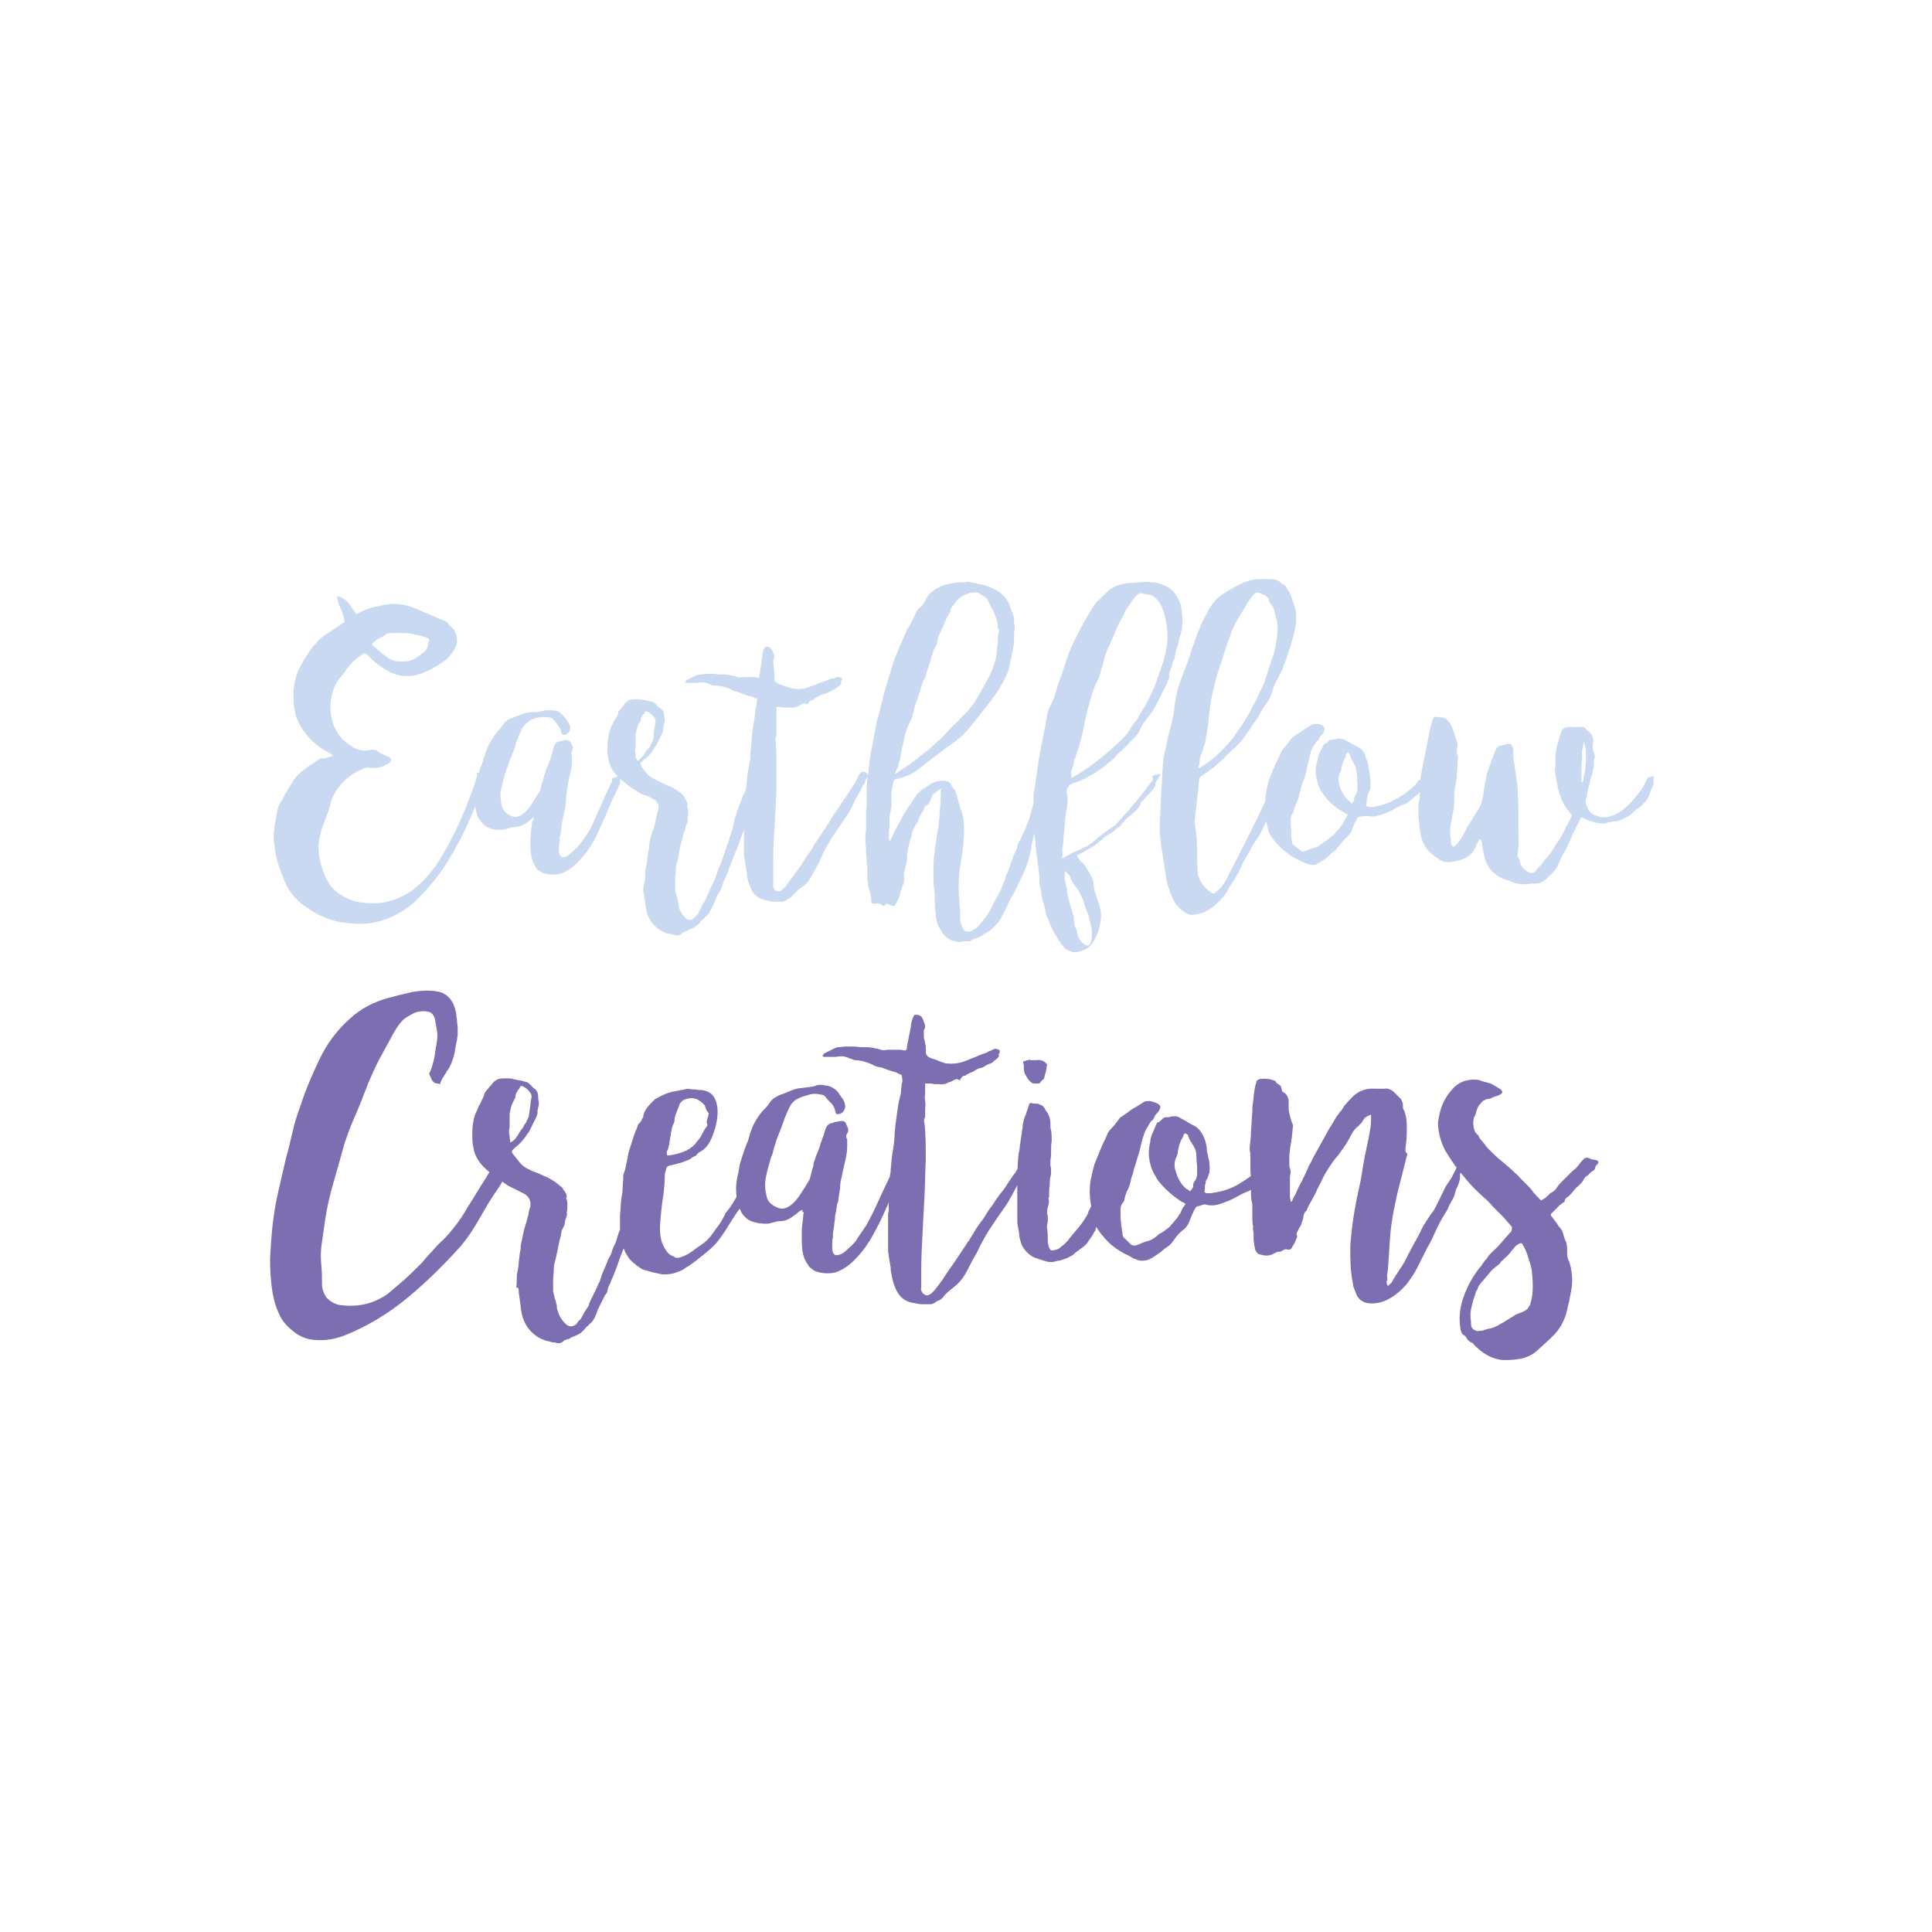 <?xml version="1.0" encoding="utf-8"?>
<!-- Generator: Adobe Illustrator 21.0.0, SVG Export Plug-In . SVG Version: 6.00 Build 0)  -->
<svg version="1.1" id="Layer_1" xmlns="http://www.w3.org/2000/svg" xmlns:xlink="http://www.w3.org/1999/xlink" x="0px" y="0px"
	 viewBox="0 0 297.6 297.6" style="enable-background:new 0 0 297.6 297.6;" xml:space="preserve">
<style type="text/css">
	.st0{clip-path:url(#SVGID_2_);fill:#C8D9F1;}
	.st1{clip-path:url(#SVGID_2_);fill:#7C6EB0;}
</style>
<g>
	<g>
		<defs>
			<rect id="SVGID_1_" x="41.5" y="89.2" width="213.2" height="120.3"/>
		</defs>
		<clipPath id="SVGID_2_">
			<use xlink:href="#SVGID_1_"  style="overflow:visible;"/>
		</clipPath>
		<path class="st0" d="M244.3,115.6c0,0.5,0,1,0,1.4c0,0.5-0.1,0.9-0.1,1.4c0,0.1,0,0.1,0,0.1c0,0,0,0,0,0.1
			c-0.1,0.3-0.1,0.6-0.2,0.8c-0.1,0.2-0.1,0.5-0.1,0.8c0,0.1,0,0.1-0.1,0.2c0,0.1-0.1,0.1-0.1,0.2c-0.1-0.1-0.1-0.3-0.1-0.4
			c0-0.1,0-0.3,0-0.4c0-0.2,0-0.4,0-0.7c0-0.2,0-0.4,0-0.7v-0.6c0-0.2,0-0.4,0.1-0.7v-0.6v-0.8c0-0.2,0.1-0.4,0.1-0.5s0-0.3,0.1-0.5
			c0,0,0-0.2,0.1-0.4C244.1,114.8,244.3,115.2,244.3,115.6 M254,119.7c-0.1,0.1-0.3,0.2-0.4,0.5c-0.1,0.3-0.3,0.6-0.4,0.8
			c-0.1,0.3-0.3,0.5-0.5,0.8c-0.4,0.5-0.8,1.1-1.3,1.6c-0.5,0.6-1.1,1.1-1.6,1.5c-0.6,0.4-1.2,0.7-1.9,0.9s-1.4,0.1-2.1-0.2
			c-0.5-0.1-0.9-0.5-1.2-1c-0.1-0.1-0.1-0.2-0.1-0.2c0-0.1,0-0.2-0.1-0.3c-0.2-0.3-0.2-0.7-0.1-1c0.1-0.3,0.2-0.6,0.2-0.9
			c0-0.3,0.1-0.6,0.2-0.9c0.1-0.3,0.1-0.5,0.2-0.8c0-0.2,0.1-0.5,0.2-0.8c0.1-0.2,0.1-0.4,0.2-0.6c0-0.2,0.1-0.4,0.1-0.6
			c0.1-0.3,0.1-0.6,0.1-0.8c0-0.3,0-0.5,0.1-0.8c0.1-0.4,0.1-0.7-0.1-0.9c-0.2-0.6-0.2-1.1-0.1-1.6c0.1-0.3,0-0.6-0.1-0.9
			c-0.1-0.3-0.3-0.5-0.5-0.8c-0.1,0-0.3-0.1-0.3-0.2c-0.1-0.1-0.2-0.2-0.3-0.3c-0.1-0.2-0.4-0.3-0.6-0.2h-1.1
			c-0.7-0.1-1.3,0-1.8,0.3c-0.1,0.3-0.3,0.7-0.4,1c-0.1,0.3-0.2,0.6-0.3,1c-0.1,0.5-0.3,0.9-0.3,1.4c-0.1,0.4-0.1,0.9-0.1,1.5
			c0,0.2,0,0.4,0,0.7c0,0.2,0,0.4-0.1,0.6v0.2c0.1,0.4,0.1,0.7,0.2,1.1c0,0.4,0.1,0.7,0.2,1.1c0.1,0.9,0.5,1.9,0.9,2.8
			c0.3,0.6,0.7,1.1,1.1,1.6c0.1,0,0.1,0.1,0.2,0.3c-0.1,0.2-0.2,0.5-0.3,0.7c-0.1,0.2-0.2,0.5-0.3,0.6c-0.3,0.5-0.5,0.9-0.7,1.4
			c-0.2,0.4-0.5,0.9-0.8,1.3c-0.3,0.5-0.6,0.9-0.9,1.4s-0.6,0.9-1,1.3c-0.3,0.3-0.5,0.7-0.8,1c-0.3,0.3-0.5,0.6-0.8,0.9
			c-0.1,0.1-0.2,0.2-0.3,0.2c0,0-0.1,0.1-0.2,0.1c-0.1,0-0.3-0.1-0.4-0.1c-0.1,0-0.3-0.1-0.4-0.2c-0.2-0.1-0.4-0.3-0.6-0.5
			c-0.2-0.2-0.3-0.4-0.4-0.7c0-0.1-0.1-0.3-0.1-0.4c0-0.1-0.1-0.2-0.2-0.4c-0.1-0.2-0.2-0.5-0.1-0.8c0.1-1.1,0.2-2.1,0.1-3.2
			c0-1.1,0-2.1,0-3.2c0-1.1-0.1-2.1-0.1-3.2c-0.1-1-0.2-2.1-0.4-3.1c-0.1-0.3-0.1-0.6-0.1-0.8c0-0.3-0.1-0.5-0.1-0.8
			c-0.1-0.2-0.1-0.4-0.1-0.6v-0.6c0-0.1,0-0.3,0-0.4c0-0.1,0-0.2-0.1-0.4c-0.1-0.4-0.4-0.6-0.8-0.5c-0.4,0.1-0.8,0.2-1.2,0.3
			c-0.3,0.1-0.5,0.3-0.6,0.6c-0.1,0.3-0.2,0.5-0.3,0.8c-0.1,0.2-0.2,0.5-0.3,0.7c-0.1,0.4-0.3,0.8-0.4,1.1c-0.1,0.4-0.2,0.7-0.4,1.1
			c0,0.1,0,0.1,0,0.1c0,0,0,0.1,0,0.1c-0.1,0.5-0.2,1-0.3,1.5c-0.1,0.5-0.2,1-0.2,1.5c-0.1,0.4-0.2,0.8-0.3,1.2
			c-0.1,0.4-0.3,0.8-0.5,1.1c-0.1,0.1-0.1,0.2-0.2,0.3c0,0.1-0.1,0.2-0.2,0.3c-0.1,0.2-0.2,0.3-0.3,0.5c-0.1,0.1-0.2,0.3-0.2,0.4
			c-0.1,0.1-0.1,0.2-0.2,0.3c-0.1,0.1-0.1,0.2-0.2,0.3c-0.3,0.4-0.5,0.8-0.7,1.2c-0.2,0.4-0.4,0.8-0.7,1.2c-0.2,0.4-0.5,0.7-0.9,1.1
			c-0.2,0.2-0.4,0.1-0.5-0.1c0-0.1-0.1-0.2-0.1-0.4c0-0.2,0-0.3,0-0.5c0-0.1,0-0.3-0.1-0.4c-0.1-0.7,0-1.4,0.1-2.1
			c0.1-0.7,0.3-1.5,0.4-2.1c0.1-0.5,0.1-1.1,0.1-1.6c0-0.6,0-1.1,0.1-1.7c0.1-0.3,0.1-0.6,0.2-0.9c0-0.3,0.1-0.6,0.1-0.9
			c0-0.1,0-0.2,0-0.3c0-0.1,0-0.2,0-0.3c0-0.2,0.1-0.4,0.1-0.5c0-0.1,0-0.3,0-0.5c0-0.2,0-0.4,0-0.6c0-0.2,0-0.4,0.1-0.6
			c0-0.1,0-0.2-0.1-0.4c0-0.2-0.1-0.4-0.1-0.7c0-0.2,0-0.5,0.1-0.7c0-0.1,0-0.2,0-0.4c0-0.1-0.1-0.3-0.1-0.4c0-0.1-0.1-0.2-0.1-0.3
			c0-0.1-0.1-0.2-0.1-0.3c-0.1-0.2-0.1-0.4-0.2-0.6c-0.1-0.2-0.1-0.4-0.2-0.6c-0.1-0.3-0.2-0.6-0.4-0.9c-0.2-0.2-0.4-0.5-0.6-0.7
			c-0.1-0.1-0.2-0.2-0.3-0.2c-0.2-0.1-0.4-0.1-0.6-0.1c-0.2,0-0.4,0-0.6-0.1c-0.3,0-0.5,0.1-0.6,0.4c-0.1,0.2-0.1,0.4-0.2,0.7
			c-0.1,0.2-0.1,0.4-0.2,0.7c-0.2,1-0.4,2-0.6,3c-0.2,1-0.4,2-0.6,3c-0.1,0.4-0.1,0.7-0.2,1.1c-0.1,0.4-0.1,0.7-0.1,1.1
			c0,0.1,0,0.1,0,0.1c0,0,0,0.1,0,0.1c-0.1,0.3-0.1,0.6-0.1,0.9c0,0.3,0,0.6,0,0.9c0,0.3,0,0.6-0.1,0.8c0,0.3-0.1,0.5-0.1,0.8v0.8
			c0,0.1,0,0.3,0,0.4c0,0.1,0,0.2,0,0.4v0.3c0.1,1.2,0.2,2.3,0.5,3.3c0.3,1,0.9,1.9,2,2.7c0.1,0.1,0.2,0.1,0.3,0.2
			c0.1,0.1,0.2,0.1,0.3,0.2c0.4,0.4,1,0.5,1.7,0.5c0.7-0.1,1.3-0.2,1.8-0.4c1.1-0.3,1.9-1.1,2.3-2.2c0.1-0.3,0.3-0.5,0.4-0.8
			c0.1-0.1,0.2-0.2,0.3-0.1c0,0.1,0.1,0.2,0.1,0.3c0,0.1,0,0.2,0.1,0.2c0,0.5,0.1,1,0.2,1.5c0.1,0.5,0.2,1,0.4,1.5
			c0.4,0.9,1,1.6,1.8,2.1c0.4,0.3,0.8,0.5,1.3,0.6c0.5,0.2,0.9,0.3,1.3,0.5c0.1,0.1,0.3,0.1,0.4,0.1c0.1,0,0.3,0,0.4,0.1
			c0.2,0,0.4,0,0.6,0c0.2,0,0.4,0,0.5,0c0.4-0.1,0.8-0.1,1.1-0.1c0.4,0,0.8,0,1.1-0.2c0.4-0.2,0.7-0.4,1-0.7
			c0.1-0.1,0.2-0.3,0.4-0.4c0.1-0.1,0.3-0.3,0.4-0.4c0.4-0.4,0.7-0.9,0.9-1.4c0.2-0.5,0.4-1,0.7-1.5c0.5-0.8,0.9-1.7,1.3-2.7
			c0.1-0.2,0.2-0.4,0.2-0.5c0.1-0.1,0.2-0.3,0.3-0.5c0.1-0.2,0.2-0.4,0.3-0.6c0.1-0.2,0.2-0.4,0.3-0.6c0.1-0.1,0.1-0.3,0.2-0.4
			c0-0.1,0.1-0.2,0.2-0.3h0.1c0.8,0.4,1.7,0.8,2.7,0.9c0.5,0.1,0.9,0.1,1.3-0.1c0.2-0.1,0.4-0.1,0.5-0.1c0.1,0,0.3-0.1,0.5-0.1
			c0.1,0,0.1,0,0.2,0s0.1,0,0.2,0c0.5-0.2,1-0.4,1.4-0.6c0.4-0.2,0.8-0.5,1.2-0.9c0.3-0.3,0.6-0.5,0.9-0.7c0.3-0.2,0.5-0.5,0.8-0.8
			c0.3-0.3,0.4-0.6,0.6-0.9c0.1-0.3,0.2-0.6,0.3-0.9c0-0.1,0.1-0.1,0.1-0.2c0-0.1,0-0.1,0.1-0.2c0-0.1,0.1-0.1,0.1-0.2
			c0-0.1,0-0.1,0.1-0.2c0.4-0.5,0.6-1,0.6-1.7C254.4,119.7,254.2,119.7,254,119.7 M207.7,123.3c-0.1-0.1-0.3-0.3-0.4-0.4
			c-0.4-0.6-0.8-1.2-1-2c-0.2-0.7-0.2-1.4,0.2-2.1c0.1-0.1,0.1-0.3,0.1-0.3c0.1-0.7,0.3-1.3,0.6-1.8c0.1-0.1,0.1-0.2,0.1-0.3
			c0-0.1,0-0.2,0.1-0.3c0-0.1,0.1-0.2,0.3-0.2c0.1,0,0.1,0,0.1,0.1c0,0,0.1,0.1,0.1,0.1v0.1c0.1,0.3,0.2,0.6,0.3,0.8
			c0.1,0.2,0.3,0.4,0.4,0.7c0.2,0.4,0.3,0.9,0.4,1.4s0,1,0.1,1.4c0,0.3,0,0.7,0,1.1s-0.2,0.7-0.4,1c0,0.1-0.1,0.2-0.1,0.3
			c0,0.2,0,0.3-0.1,0.5s-0.2,0.3-0.3,0.4C208,123.5,207.8,123.4,207.7,123.3 M202.8,111.5c-0.3,0-0.6,0-0.8,0.2
			c-0.3,0.2-0.7,0.4-1,0.6c-0.3,0.2-0.6,0.4-0.9,0.6c-0.2,0.1-0.4,0.3-0.6,0.4s-0.4,0.3-0.6,0.5c-0.2,0.2-0.4,0.4-0.5,0.7
			c-0.2,0.2-0.3,0.4-0.5,0.6c-0.3,0.3-0.6,0.7-0.7,1.1c-0.3,0.6-0.6,1.3-0.9,1.9c-0.3,0.6-0.5,1.3-0.8,2c-0.3,1-0.5,1.9-0.6,2.8
			c0,0.5,0,1,0,1.5c0,0.5,0.1,1,0.1,1.5c0,0.4,0.1,0.9,0.2,1.3c0.1,0.4,0.2,0.9,0.4,1.3c0.4,0.7,1,1.4,1.7,2.1
			c0.7,0.6,1.4,1.2,2.2,1.6c0.4,0.2,0.8,0.4,1.2,0.6c0.4,0.2,0.8,0.3,1.2,0.4s0.8,0,1.1-0.2c0.3-0.2,0.7-0.4,1-0.6
			c0.3-0.2,0.5-0.4,0.7-0.6c0.2-0.2,0.4-0.4,0.7-0.6c0.2-0.1,0.4-0.3,0.6-0.6c0.2-0.2,0.4-0.5,0.6-0.7c0.2-0.3,0.5-0.6,0.8-0.9
			s0.6-0.6,0.8-1c0.1-0.3,0.2-0.6,0.3-0.8c0.1-0.3,0.2-0.5,0.4-0.8c0.1-0.4,0.3-0.6,0.6-0.6c0.2,0,0.4-0.1,0.6-0.1s0.4,0,0.6,0
			c0.5,0.1,0.9,0.1,1.3,0c0.4-0.1,0.8-0.2,1.3-0.4c0.5-0.2,1-0.4,1.5-0.7c0.4-0.3,0.9-0.5,1.5-0.7c0.2-0.1,0.5-0.2,0.8-0.5
			c0.4-0.3,0.7-0.6,1.1-0.9c0.4-0.3,0.7-0.7,1-1s0.5-0.6,0.6-0.9c-0.1-0.2-0.3-0.3-0.7-0.4c-0.1-0.1-0.3-0.1-0.6,0
			c-0.1,0-0.1,0.1-0.1,0.1c0,0.1-0.1,0.1-0.1,0.2c-0.1,0.1-0.2,0.3-0.3,0.4c-0.8,0.8-1.7,1.5-2.8,2.1c-1,0.6-2.1,1-3.2,1.2
			c-0.2,0-0.4,0.1-0.6,0.1c-0.2,0-0.4,0-0.6,0c-0.1,0-0.1,0-0.2-0.1c-0.1,0-0.1-0.1-0.2-0.1c0.1-0.2,0.1-0.4,0.1-0.6s0-0.4,0.1-0.6
			c0-0.3,0.1-0.5,0.2-0.7c0.1-0.2,0.2-0.5,0.3-0.8c0-0.3,0-0.7,0-1.1c0-0.4-0.1-0.8-0.1-1.1c0-0.1-0.1-0.3-0.1-0.4
			c0-0.1,0-0.3-0.1-0.5c0-0.4-0.1-0.8-0.2-1.1c-0.1-0.3-0.3-0.7-0.4-1.1c-0.2-0.4-0.5-0.8-1-1c-0.4-0.2-0.8-0.5-1.3-0.7
			c-0.3-0.2-0.7-0.4-0.9-0.5c-0.3-0.1-0.7-0.2-1.1-0.1c-0.3,0.1-0.5,0.1-0.7,0.1c-0.3,0-0.5,0.1-0.6,0.3c-0.1,0.2-0.3,0.3-0.6,0.4
			l-0.1,0.1c-0.2,0.4-0.4,0.8-0.6,1.2c-0.2,0.4-0.3,0.8-0.4,1.3c-0.2,0.7-0.3,1.5-0.2,2.2c0.1,0.7,0.3,1.4,0.6,2.1
			c0.1,0.2,0.2,0.4,0.4,0.6c0.1,0.2,0.3,0.4,0.4,0.6c0.6,0.8,1.5,1.6,2.5,2.2c0.2,0.1,0.4,0.2,0.5,0.3c0.1,0.1,0.3,0.2,0.5,0.3
			c0,0.1-0.1,0.1-0.1,0.2c0,0.1,0,0.1-0.1,0.2c-0.2,0.3-0.4,0.6-0.5,0.9c0,0,0,0.1-0.1,0.1c-0.3,0.5-0.7,1-1.2,1.5
			c-0.1,0.1-0.2,0.2-0.3,0.3c-0.1,0.1-0.2,0.2-0.4,0.3c-0.2,0.2-0.4,0.3-0.6,0.5c-0.2,0.1-0.5,0.3-0.6,0.4c-0.4,0.3-0.8,0.6-1.3,0.7
			c-0.4,0.1-0.9,0.3-1.4,0.5c-0.3,0.1-0.6,0.1-0.8-0.2c-0.1-0.1-0.2-0.2-0.4-0.3c-0.1-0.1-0.2-0.2-0.4-0.3c-0.3-0.2-0.4-0.4-0.4-0.7
			c-0.1-0.4-0.1-0.8-0.1-1.2c0-0.4,0-0.8-0.1-1.2c0-0.4,0-0.7,0-1.1c0.1-0.4,0.2-0.7,0.4-1c0.1-0.1,0.1-0.2,0.1-0.3
			c0.1-0.4,0.2-0.8,0.4-1.1c0.2-0.4,0.3-0.7,0.4-1.1s0.2-0.8,0.3-1.2s0.2-0.8,0.4-1.2c0.2-0.6,0.4-1.2,0.5-1.8
			c0.1-0.6,0.3-1.2,0.4-1.8c0.1-0.3,0.2-0.6,0.2-0.8c0.1-0.2,0.2-0.5,0.3-0.7c0.1-0.1,0.2-0.3,0.3-0.4c0.1-0.1,0.2-0.3,0.3-0.5
			c0.2-0.1,0.4-0.3,0.5-0.7c0-0.1,0.1-0.2,0.3-0.3c0.3-0.3,0.5-0.7,0.4-1.1C203.8,111.7,203.3,111.5,202.8,111.5 M184.8,117.2
			c0-0.3,0.1-0.7,0.2-0.9c0.1-0.3,0.2-0.6,0.3-0.9c0.1-0.3,0.2-0.6,0.3-0.9c0.1-0.4,0.1-0.7,0.2-1.1c0.1-0.4,0.1-0.7,0.2-1.1
			c0.1-0.9,0.2-1.7,0.3-2.6c0.1-0.9,0.2-1.7,0.4-2.6c0.2-0.9,0.4-1.7,0.6-2.5c0.2-0.8,0.5-1.7,0.8-2.5c0.4-1.3,0.8-2.6,1.3-3.9
			c0.4-1.3,1-2.5,1.8-3.7c0.2-0.4,0.5-0.8,0.7-1.2c0.2-0.4,0.5-0.8,0.8-1.2c0.1-0.1,0.2-0.3,0.4-0.5c0.3-0.4,0.7-0.4,1.1-0.2
			c0.1,0.1,0.2,0.1,0.4,0.2c0.1,0,0.3,0.1,0.4,0.2s0.2,0.2,0.3,0.3c0.1,0.1,0.2,0.3,0.2,0.4c0,0.2,0.1,0.4,0.2,0.5
			c0.3,0.3,0.5,0.6,0.6,1.1c0.1,0.3,0.1,0.5,0.2,0.8c0.1,0.3,0.1,0.5,0.2,0.8c0.1,0.4,0.1,0.8,0.1,1.3c0,0.4-0.1,0.9-0.1,1.3
			c-0.1,0.3-0.1,0.7-0.2,1c0,0.4-0.1,0.7-0.2,1c-0.1,0.6-0.4,1.2-0.6,1.9c-0.2,0.6-0.4,1.3-0.6,1.9s-0.4,1.2-0.7,1.8
			c-0.2,0.5-0.5,1-0.7,1.5s-0.5,1-0.8,1.5c-0.4,0.9-0.9,1.7-1.4,2.5c-0.5,0.8-1.1,1.5-1.6,2.3c-1.1,1.4-2.4,2.7-3.9,3.8
			c-0.2,0.1-0.4,0.3-0.6,0.4c-0.2,0.1-0.4,0.2-0.6,0.4c0,0-0.1-0.1-0.2-0.1C184.7,117.9,184.8,117.5,184.8,117.2 M197.3,119.4
			c-0.2,0.2-0.4,0.3-0.6,0.5c-0.2,0.1-0.4,0.3-0.5,0.6c-0.1,0.2-0.2,0.4-0.3,0.7c-0.1,0.2-0.2,0.4-0.2,0.6c-1,2-1.9,4-2.9,6
			c-1,2-2,4-3,5.9c-0.3,0.5-0.5,0.9-0.7,1.4c-0.2,0.4-0.5,0.9-0.8,1.3c-0.1,0.2-0.3,0.4-0.5,0.6c-0.2,0.2-0.4,0.3-0.6,0.5
			c-0.1,0.1-0.2,0.1-0.3,0.1s-0.2,0-0.3-0.1c-0.8-0.5-1.4-1.2-1.8-2c-0.1-0.2-0.1-0.4-0.2-0.5c-0.1-0.2-0.1-0.3-0.1-0.5
			c-0.1-1.2-0.1-2.4-0.1-3.6s-0.1-2.4-0.3-3.6c-0.1-0.5-0.1-1.1,0-1.6c0.1-0.6,0.1-1.1,0.2-1.6c0.1-0.6,0.1-1.3,0.2-1.9
			s0.1-1.3,0.2-1.9c0-0.4,0.1-0.6,0.4-0.8c0.2-0.1,0.4-0.3,0.6-0.4c0.2-0.1,0.4-0.3,0.6-0.4c0.3-0.3,0.7-0.5,1-0.8
			c0.3-0.3,0.6-0.5,0.9-0.8c0.3-0.2,0.5-0.5,0.7-0.7c0.2-0.2,0.5-0.5,0.7-0.7c0.5-0.4,0.9-0.8,1.4-1.3c0.4-0.5,0.8-1,1.1-1.5
			c0.4-0.5,0.7-1,1.1-1.6c0.4-0.5,0.7-1,1-1.6c0.2-0.4,0.5-0.8,0.7-1.1s0.5-0.7,0.7-1.1c0.2-0.3,0.3-0.7,0.4-1.1s0.3-0.7,0.4-1.1
			c0.5-0.9,1-1.8,1.3-2.7c0.4-0.9,0.7-1.9,1-2.8c0.3-1,0.6-2,0.8-3c0.2-1,0.2-2.1,0-3.1c-0.1-0.3-0.2-0.6-0.3-0.9
			c-0.1-0.3-0.2-0.6-0.3-0.9c-0.1-0.3-0.2-0.6-0.4-0.8c-0.2-0.2-0.3-0.5-0.4-0.8c0,0-0.1-0.1-0.3-0.2c-0.1,0-0.1-0.1-0.2-0.1
			c-0.1,0-0.1-0.1-0.2-0.1c-0.4-0.5-1-0.7-1.7-0.7c-0.2,0-0.4,0-0.5-0.1c-0.2-0.1-0.3-0.1-0.5,0c-1.3,0.1-2.5,0.3-3.5,0.8
			c-1,0.5-2.1,1.1-3.1,1.8c-0.7,0.5-1.3,1.2-1.8,2c-0.4,0.8-0.8,1.6-1.2,2.3c-0.4,1-0.8,1.9-1.1,2.9c-0.4,1-0.7,2-1,2.9
			c-0.4,1.1-0.8,2.1-1.2,3.2c-0.4,1-0.6,2.1-0.8,3.2c-0.1,1.2-0.3,2.3-0.6,3.5c-0.3,1.1-0.6,2.2-0.8,3.4c-0.3,1.1-0.5,2.2-0.5,3.2
			c-0.1,1.1-0.1,2.2-0.2,3.2c-0.1,1.4-0.1,2.7-0.2,4.1c-0.1,1.3-0.1,2.7,0.1,4.1c0,0.4,0.1,0.9,0.2,1.3c0.1,0.4,0.1,0.9,0.2,1.4
			c0.1,0.6,0.2,1.3,0.3,2c0.1,0.7,0.2,1.3,0.4,2c0.3,1,0.6,1.8,1,2.5s1,1.3,1.9,1.8c0.4,0.2,0.8,0.3,1.1,0.2
			c0.6-0.1,1.2-0.2,1.8-0.5c0.5-0.3,1.1-0.6,1.5-1c0.3-0.3,0.6-0.5,0.8-0.8c0.2-0.3,0.5-0.5,0.7-0.8c0.1-0.2,0.3-0.4,0.4-0.6
			c0.1-0.2,0.2-0.4,0.3-0.6c0.6-0.9,1.2-1.8,1.6-2.7c0.4-0.9,0.9-1.9,1.5-2.8c0.3-0.6,0.6-1.2,1-1.7s0.7-1.1,1-1.7
			c0.3-0.7,0.7-1.4,1-2.1s0.6-1.4,1-2.1c0.2-0.4,0.4-0.8,0.6-1.3c0.1-0.4,0.3-0.9,0.3-1.4c0.1-0.3,0.1-0.5,0.1-0.8
			c0-0.3,0-0.5,0.1-0.8C197.4,119.4,197.4,119.4,197.3,119.4 M181.6,94.2L181.6,94.2c0.1,0,0.1,0,0.1,0c0,0,0,0,0.1,0
			c0,0-0.1,0-0.1,0.1L181.6,94.2z M164.5,134.6c0.2,0.1,0.3,0.4,0.4,0.6c0.1,0.3,0.3,0.6,0.4,0.8c0.1,0.2,0.3,0.5,0.5,0.7
			c0.1,0.1,0.1,0.2,0.2,0.3s0.1,0.2,0.2,0.3c0.1,0.1,0.1,0.2,0.2,0.4c0,0.1,0.1,0.2,0.2,0.4c0.1,0.1,0.1,0.3,0.2,0.4
			c0,0.1,0.1,0.2,0.1,0.4c0,0.1,0.1,0.2,0.1,0.3c0,0.1,0,0.2,0.1,0.3c0.2,0.5,0.4,1.1,0.6,1.6c0.1,0.6,0.3,1.1,0.4,1.7
			c0,0.1,0.1,0.3,0.1,0.6c0,0.3,0,0.6,0,0.9c0,0.3-0.1,0.6-0.2,0.9c-0.1,0.4-0.4,0.5-0.7,0.4c-0.1,0-0.2,0-0.2-0.1
			c-0.2-0.1-0.4-0.3-0.6-0.5c-0.2-0.2-0.3-0.4-0.4-0.7c0-0.1-0.1-0.2-0.1-0.3c0-0.1-0.1-0.2-0.1-0.3c0-0.3-0.1-0.6-0.2-0.8
			c-0.1-0.1-0.2-0.3-0.2-0.5c0-0.2,0-0.4-0.1-0.6v-0.4c0-0.1,0-0.3-0.1-0.5c-0.1-0.3-0.2-0.7-0.3-1c-0.1-0.3-0.2-0.7-0.3-1
			c-0.1-0.5-0.3-1-0.3-1.5s-0.2-1-0.3-1.5c-0.1-0.3-0.1-0.6-0.1-0.9c0-0.3,0-0.6,0.1-0.9C164.1,134.2,164.3,134.4,164.5,134.6
			 M165,119.2c0-0.1,0-0.2,0-0.3c0-0.1,0-0.2,0.1-0.3c0-0.1,0.1-0.2,0.1-0.3c0.1-0.3,0.2-0.5,0.2-0.8c0-0.2,0-0.4,0.2-0.7
			c0.6-1.7,1.1-3.4,1.4-5.1c0.3-1.7,0.8-3.4,1.3-5.1c0.2-0.6,0.5-1.2,0.7-1.7c0.3-0.5,0.5-1.1,0.6-1.7c0.2-0.6,0.4-1.2,0.5-1.8
			c0.2-0.6,0.4-1.2,0.7-1.8c0.3-0.7,0.7-1.5,1-2.3c0.3-0.8,0.7-1.6,1.1-2.2c0.1-0.1,0.1-0.3,0.2-0.4s0.1-0.4,0.2-0.5
			c0.1-0.2,0.2-0.4,0.4-0.6c0.1-0.2,0.3-0.4,0.4-0.6c0.2-0.3,0.4-0.7,0.8-1.1c0.3-0.4,0.7-0.6,1.1-0.5c0.3,0.1,0.6,0.2,0.9,0.2
			s0.6,0.1,0.8,0.3c0.6,0.4,1,1,1.3,1.7c0.3,0.7,0.5,1.4,0.6,2.1c0.3,1.4,0.3,2.7,0.1,4s-0.6,2.6-1.1,3.9c-0.3,0.9-0.6,1.8-1,2.7
			c-0.4,0.9-0.8,1.7-1.3,2.6c-0.3,0.4-0.5,0.8-0.8,1.3c-0.2,0.4-0.5,0.9-0.9,1.3c-0.2,0.3-0.4,0.6-0.6,0.9c-0.2,0.4-0.5,0.8-0.8,1.1
			c-1.9,1.9-3.9,3.6-6.1,5.1c-0.6,0.4-1.2,0.8-1.8,1.1c-0.1,0.1-0.2,0.1-0.3,0.1C165.1,119.4,165,119.3,165,119.2 M163.6,132.2
			c0.1-0.2,0.1-0.4,0.1-0.6c0-0.2,0-0.4-0.1-0.6c0-0.1,0-0.1,0-0.2s0.1-0.1,0.1-0.2c0.1-0.8,0.1-1.6,0.2-2.3
			c0.1-0.8,0.1-1.6,0.2-2.4c0.1-0.6,0.2-1.2,0.3-1.9s0.1-1.3-0.1-1.9c0-0.3,0-0.5,0.1-0.7c0-0.1,0.1-0.1,0.1-0.1
			c0,0,0.1-0.1,0.1-0.1c0.1-0.3,0.4-0.5,0.8-0.6c0.3-0.1,0.6-0.2,0.9-0.3c0.3-0.1,0.6-0.3,0.9-0.4c0.1,0,0.1,0,0.2-0.1
			c0.1-0.1,0.2-0.1,0.3-0.2c0.1-0.1,0.2-0.1,0.3-0.2c0.5-0.2,0.9-0.5,1.2-0.7c0.4-0.3,0.7-0.5,1.1-0.8c0.3-0.3,0.7-0.6,1.1-0.9
			c0.1-0.1,0.2-0.2,0.2-0.3c0.1,0,0.2-0.1,0.3-0.3c0.2-0.2,0.4-0.4,0.7-0.6c0.2-0.2,0.4-0.4,0.6-0.6c0.3-0.3,0.6-0.6,0.8-0.8
			c0.2-0.3,0.5-0.5,0.8-0.8c0.1-0.1,0.2-0.3,0.3-0.4c0.1-0.1,0.2-0.2,0.3-0.4c0.2-0.3,0.3-0.5,0.4-0.8c0.1-0.3,0.3-0.5,0.4-0.7
			c0.1-0.1,0.2-0.2,0.3-0.4s0.2-0.3,0.3-0.4c0.6-0.7,1.1-1.5,1.6-2.5c0.1-0.3,0.3-0.6,0.4-0.8c0.1-0.3,0.2-0.5,0.4-0.8
			c0.4-0.7,0.6-1.3,0.8-1.8c0.1-0.1,0.1-0.3,0.1-0.4c0-0.1,0-0.3,0-0.4c0-0.1,0.1-0.3,0.1-0.4c0.2-0.5,0.4-1,0.5-1.5
			c0-0.1,0.1-0.1,0.1-0.2c0-0.1,0.1-0.1,0.1-0.2c0.1-0.5,0.2-1,0.3-1.5l0.2-0.5c0.1-0.5,0.2-1,0.4-1.6s0.3-1.1,0.3-1.6
			c0.1-0.9,0-1.9-0.2-3c-0.3-1.1-0.8-1.9-1.5-2.5c-0.4-0.4-0.9-0.6-1.5-0.8c-0.5-0.2-1-0.3-1.6-0.3c-0.5-0.1-1.1-0.1-1.6,0
			c-0.6,0-1.1,0.1-1.6,0.1c-0.7,0-1.4,0.2-2,0.4c-0.6,0.2-1.2,0.6-1.7,1.1c-0.4,0.4-0.8,0.8-1.1,1.1c-0.4,0.3-0.7,0.7-1,1.2
			c-0.9,1.4-1.7,2.9-2.4,4.3c-0.8,1.5-1.4,3-1.9,4.6c-0.2,0.7-0.5,1.5-0.7,2.1c-0.3,0.7-0.5,1.4-0.7,2.1c-0.1,0.4-0.2,0.7-0.4,1.1
			c-0.1,0.4-0.3,0.7-0.5,1.1c-0.3,0.6-0.4,1.2-0.5,1.8c0,0.2-0.1,0.4-0.1,0.6c0,0.2-0.1,0.4-0.1,0.6c-0.4,1.8-0.7,3.6-1,5.2
			c-0.1,0.5-0.1,1-0.2,1.4c-0.1,0.5-0.1,0.9-0.2,1.4c-0.1,0.7-0.2,1.3-0.3,1.9c0,0.2-0.1,0.5-0.1,0.9c0,0.5,0,1,0.1,1.6
			c0,0.5,0,1-0.1,1.6v0.6c0,0.2,0.1,0.4,0.1,0.7s0,0.4,0,0.7c0,0.6,0.1,1.1,0.2,1.7c0,0.1,0,0.2,0,0.3c0,0.1,0,0.2,0,0.3
			c0.1,0.5,0.1,1,0.2,1.5c0.1,0.5,0.1,1,0.2,1.5c0.1,0.7,0.2,1.5,0.2,2.3v0.6c0.1,0.5,0.3,1,0.3,1.6c0.1,0.5,0.2,1.1,0.4,1.6
			c0.1,0.3,0.1,0.5,0.2,0.7c0,0.4,0.1,0.9,0.3,1.3c0.1,0.1,0.1,0.2,0.2,0.4c0.2,0.5,0.4,1,0.6,1.4c0.2,0.5,0.5,0.9,0.8,1.4
			c0.1,0.2,0.2,0.4,0.3,0.5c0.1,0.1,0.2,0.3,0.3,0.4s0.2,0.3,0.3,0.4c0.1,0.1,0.2,0.3,0.4,0.4c0.3,0.2,0.6,0.3,0.9,0.4
			c0.3,0.1,0.6,0.1,1,0c0.1,0,0.3-0.1,0.4-0.1c0.1,0,0.2-0.1,0.3-0.1c0.3-0.1,0.5-0.2,0.8-0.4c0.2-0.2,0.4-0.4,0.6-0.6
			c0.9-1.3,1.3-2.7,1.4-4.2c0-0.7-0.1-1.3-0.3-1.9c-0.2-0.6-0.4-1.2-0.6-1.8c-0.1-0.3-0.2-0.6-0.2-0.9c0-0.3-0.1-0.6-0.1-0.9
			c-0.1-0.4-0.4-0.9-0.6-1.3c-0.3-0.4-0.5-0.9-0.8-1.2c-0.1-0.1-0.2-0.3-0.4-0.4c-0.1-0.1-0.3-0.3-0.4-0.5l-0.2-0.3
			c-0.1-0.2-0.1-0.3,0.2-0.4c0.6-0.3,1.1-0.6,1.6-0.9c0.6-0.3,1.2-0.7,1.7-1.2c0.2-0.2,0.5-0.4,0.7-0.6s0.5-0.3,0.8-0.5
			c0.3-0.2,0.6-0.4,0.8-0.6c0.2-0.2,0.5-0.4,0.8-0.6c0.1-0.1,0.1-0.1,0.1-0.2c0.2-0.2,0.4-0.4,0.6-0.7c0.2-0.2,0.4-0.4,0.7-0.6
			c0.2-0.1,0.4-0.3,0.6-0.5c0.2-0.2,0.4-0.4,0.6-0.6c0.3-0.3,0.5-0.6,0.5-0.9c0-0.1,0.1-0.2,0.3-0.3c0.1-0.2,0.3-0.4,0.4-0.5
			l0.5-0.5l0.7-0.8c0.1-0.1,0.2-0.3,0.3-0.4c0.1-0.1,0.1-0.3,0.1-0.5c0,0,0-0.1,0-0.1c0,0,0-0.1,0-0.1c0.1-0.2,0.2-0.3,0.3-0.4
			c0.1-0.1,0.2-0.2,0.2-0.4c0.2-0.2,0.3-0.4,0.3-0.5c-0.3,0-0.5,0.1-0.7,0.1c-0.2,0-0.4,0.1-0.6,0.3c0.1,0.3,0.1,0.5,0,0.7
			c-0.4,0.4-0.7,0.9-1.1,1.4s-0.7,0.9-1.1,1.4c-0.2,0.3-0.4,0.5-0.6,0.7c-0.2,0.2-0.4,0.5-0.6,0.7c-0.1,0.1-0.2,0.3-0.3,0.4
			l-0.3,0.3c-0.3,0.3-0.5,0.6-0.7,0.8c-0.2,0.2-0.5,0.5-0.7,0.8c-0.2,0.2-0.4,0.4-0.6,0.5c-0.2,0.2-0.4,0.3-0.6,0.4
			c-0.4,0.3-0.8,0.6-1.2,0.9s-0.8,0.6-1.1,0.9c-0.4,0.3-0.7,0.6-1.1,0.8c-0.4,0.2-0.8,0.4-1.2,0.6c-0.6,0.2-1.2,0.5-1.7,0.8
			c-0.1,0.1-0.3,0.1-0.4,0.2c-0.1,0.1-0.3,0.2-0.5,0.3C163.6,132.3,163.6,132.2,163.6,132.2 M138.1,118.5c0.2-0.2,0.3-0.5,0.3-0.9
			c0-0.1,0-0.2,0.1-0.2c0.1-0.2,0.2-0.5,0.2-0.7c0-0.2,0.1-0.5,0.1-0.8c0-0.2,0.1-0.3,0.1-0.5c0-0.1,0.1-0.3,0.1-0.4
			c0.1-0.3,0.1-0.6,0.2-0.9c0.1-0.3,0.1-0.6,0.2-0.9c0-0.2,0.1-0.4,0.2-0.6c0.1-0.2,0.1-0.4,0.2-0.6c0.2-0.4,0.4-0.8,0.6-1.3
			c0.2-0.4,0.3-0.9,0.4-1.4c0-0.2,0.1-0.3,0.1-0.5c0-0.1,0.1-0.3,0.2-0.5c0.1-0.4,0.3-0.8,0.4-1.2c0.1-0.4,0.3-0.8,0.4-1.2
			c0.1-0.2,0.1-0.5,0.2-0.7c0.1-0.2,0.1-0.5,0.3-0.6c0.1-0.3,0.2-0.6,0.3-0.9c0.1-0.3,0.2-0.7,0.3-0.9c0.1-0.3,0.2-0.6,0.3-1
			c0.1-0.4,0.2-0.7,0.3-1c0.1-0.1,0.1-0.2,0.1-0.3c0-0.1,0.1-0.2,0.1-0.3c0.4-0.6,0.6-1.2,0.7-2c0.1-0.3,0.2-0.5,0.3-0.7
			c0-0.1,0.1-0.1,0.1-0.2c0-0.1,0.1-0.1,0.1-0.2c0-0.1,0-0.2,0.1-0.3c0-0.1,0.1-0.1,0.1-0.2c0.2-0.4,0.4-0.8,0.5-1.1
			c0.1-0.4,0.3-0.7,0.6-1.1c0.1-0.1,0.1-0.2,0.1-0.3c0-0.2,0-0.3,0.1-0.4c0.1-0.1,0.1-0.2,0.2-0.3c0.1-0.1,0.2-0.3,0.3-0.4
			c0.1-0.1,0.2-0.3,0.3-0.4l0.5-0.5c0.3-0.2,0.6-0.4,0.9-0.5c0.3-0.1,0.6-0.3,0.9-0.3c0.5-0.1,1-0.1,1.4,0.2
			c0.1,0.1,0.2,0.1,0.3,0.2c0.1,0,0.2,0.1,0.3,0.2c0.4,0.2,0.6,0.5,0.7,0.8c0.1,0.2,0.1,0.3,0.2,0.5c0.1,0.1,0.1,0.3,0.2,0.4
			c0.3,0.4,0.5,0.9,0.6,1.2c0,0.1,0,0.2,0.1,0.3c0.2,0.4,0.3,0.9,0.3,1.4c0,0.1,0,0.3,0.1,0.4c0.1,0.3,0.1,0.5,0,0.7
			c0,0.2-0.1,0.4-0.1,0.7v0.7c0,0.3-0.1,0.6-0.1,0.9c0,0.3-0.1,0.6-0.1,0.9c0,0.2-0.1,0.4-0.1,0.5c0,0.2,0,0.3-0.1,0.5
			c-0.1,0.2-0.1,0.4-0.2,0.6c-0.1,0.2-0.1,0.4-0.2,0.6c-0.6,1.5-1.4,2.8-2.2,4.2c-0.2,0.3-0.4,0.7-0.6,1c-0.2,0.3-0.4,0.6-0.7,0.9
			c-0.1,0.1-0.1,0.2-0.2,0.3c-0.1,0.1-0.1,0.2-0.2,0.2c-0.3,0.3-0.7,0.7-1,1c-0.3,0.4-0.7,0.7-1,1c-0.1,0.1-0.2,0.2-0.3,0.3
			c-0.1,0.1-0.2,0.2-0.3,0.3c-0.5,0.6-1.1,1.2-1.6,1.7c-0.6,0.5-1.2,1.1-1.8,1.6c-0.4,0.3-0.9,0.7-1.3,1c-0.4,0.4-0.9,0.7-1.4,1.1
			c-0.3,0.2-0.6,0.4-1,0.7c-0.4,0.2-0.7,0.4-1,0.7c-0.1,0-0.2,0.1-0.4,0.2C137.9,119,138,118.8,138.1,118.5 M144.9,122.1
			c0,0.4,0,0.8,0,1.2c0,0.4-0.1,0.8-0.1,1.2c-0.1,1.5-0.2,2.9-0.5,4.2c-0.2,1.4-0.4,2.8-0.5,4.2c0,0.5,0,1.1,0,1.6
			c0,0.5,0,1.1,0,1.6c0.1,0.9,0.2,1.8,0.2,2.7s0.1,1.8,0.2,2.7c0.1,0.4,0.2,0.7,0.3,1c0.1,0.3,0.3,0.6,0.5,0.9
			c0.3,0.6,0.8,1.1,1.5,1.4c0.7,0.3,1.3,0.4,1.9,0.2c0.1,0,0.1,0,0.2,0c0.1,0,0.1,0,0.2,0c0.2,0,0.3,0,0.5,0c0.1,0,0.3-0.1,0.4-0.2
			c0.1,0,0.1-0.1,0.2-0.1c0.1,0,0.1-0.1,0.2-0.1c0.4-0.1,0.7-0.2,1-0.4s0.6-0.4,1-0.6c0.5-0.3,0.9-0.7,1.3-1.1
			c0.4-0.4,0.7-0.9,1-1.5c0.3-0.5,0.6-1.1,0.8-1.6c0.2-0.5,0.5-1.1,0.8-1.5c0.6-1.2,1.2-2.4,1.8-3.7c0.5-1.2,0.9-2.5,1.1-3.9
			c0.3-1.7,0.7-3.5,1.4-5.1c0.1-0.2,0.1-0.4,0.2-0.5c0.1-0.2,0.1-0.3,0.2-0.5c0.1-0.3,0.2-0.7,0.2-1c0.1-0.3,0.2-0.6,0.3-0.9
			c0.1-0.1,0.1-0.3,0.1-0.4c0-0.2,0-0.4,0.1-0.6c0.1-0.2,0.1-0.4,0.2-0.5s0.1-0.3,0.1-0.5c0.1-0.2,0.1-0.4,0.1-0.5
			c0-0.2,0-0.3-0.1-0.5c-0.4,0-0.7,0.1-0.9,0.4c-0.1,0.2-0.2,0.3-0.3,0.5c-0.1,0.1-0.2,0.3-0.3,0.5c-0.1,0.2-0.2,0.4-0.3,0.7
			c-0.1,0.2-0.2,0.4-0.3,0.7c-0.1,0.5-0.3,1-0.4,1.5c-0.1,0.5-0.2,1-0.4,1.5c-0.1,0.6-0.3,1.3-0.6,1.9c-0.2,0.6-0.5,1.2-0.8,1.8
			c-0.1,0.3-0.2,0.6-0.4,0.8s-0.2,0.5-0.3,0.8c0,0.2-0.1,0.5-0.3,0.8c-0.3,0.6-0.5,1.2-0.7,1.8c-0.2,0.6-0.4,1.2-0.7,1.8
			c0,0.1-0.1,0.2-0.1,0.3c0,0.1,0,0.2-0.1,0.3c0,0.1-0.1,0.2-0.1,0.3c0,0.1-0.1,0.2-0.1,0.3c-0.3,0.8-0.7,1.6-1.1,2.3
			c-0.4,0.8-0.8,1.5-1.2,2.3c-0.2,0.3-0.4,0.6-0.6,0.8c-0.2,0.3-0.4,0.5-0.6,0.8c-0.2,0.3-0.5,0.6-0.8,0.8c-0.2,0.1-0.4,0.3-0.6,0.4
			c-0.2,0.1-0.4,0.1-0.7,0.1c-0.2,0-0.4-0.1-0.5-0.2c-0.4-0.6-0.6-1.2-0.6-1.8c0-0.1,0-0.3,0-0.4c0-0.1,0-0.3,0-0.5
			c0-0.5-0.1-1-0.1-1.4c0-0.5-0.1-0.9-0.1-1.4c-0.1-1.7,0-3.3,0.3-5c0.3-1.6,0.5-3.3,0.5-5c0-1-0.1-2-0.4-2.8s-0.5-1.8-0.8-2.7
			c-0.1-0.4-0.2-0.7-0.4-0.8c-0.2-0.3-0.4-0.5-0.4-0.7c-0.3-0.3-0.5-0.5-0.8-0.5c-0.8-0.1-1.5,0-2.2,0.4c-0.4,0.2-0.7,0.5-1.1,0.7
			s-0.7,0.5-1,0.8c-0.1,0.1-0.2,0.2-0.3,0.4s-0.2,0.2-0.3,0.4c-0.1,0.2-0.3,0.4-0.4,0.6c-0.1,0.2-0.2,0.4-0.4,0.6
			c-0.2,0.3-0.4,0.6-0.5,0.8c-0.2,0.2-0.3,0.5-0.5,0.8c-0.3,0.6-0.6,1.2-0.9,1.7c-0.3,0.6-0.6,1.1-0.8,1.7c-0.1,0.1-0.1,0.3-0.2,0.4
			c0-0.1-0.1-0.1-0.1-0.2c0,0,0-0.1-0.1-0.2c0-0.3,0-0.5,0-0.8s0-0.5,0.1-0.8v-1.1c0-0.4,0-0.7,0.1-1.1c0-0.2,0.1-0.4,0.1-0.5
			c0-0.2,0-0.3,0.1-0.5c0-0.1,0-0.3,0-0.4c0-0.1,0-0.3,0-0.5c0-0.2,0-0.4,0-0.6c0-0.2,0-0.4,0-0.6c0-0.4,0.1-0.8,0.2-1.3
			c0.1-0.4,0.1-0.7,0.2-0.8s0.3-0.2,0.8-0.3c1.2-0.3,2.2-0.8,3.1-1.5c0.9-0.7,1.7-1.4,2.7-2.1c0.5-0.4,1.1-0.8,1.6-1.2
			c0.6-0.4,1.1-0.8,1.6-1.2c0.6-0.4,1-0.9,1.5-1.4c0.4-0.5,0.8-1,1.3-1.6c0.5-0.6,1-1.3,1.5-1.9c0.5-0.6,1-1.3,1.5-2
			c0.5-0.7,0.9-1.4,1.3-2.1c0.4-0.7,0.7-1.5,0.9-2.3c0.1-0.5,0.2-1,0.3-1.5s0.2-1,0.3-1.5c0.1-0.4,0.1-0.9,0.1-1.4
			c0-0.5,0-0.9,0.1-1.4c0-0.2,0-0.5-0.1-0.8c0-0.1,0-0.2,0-0.3c0-0.1,0-0.2,0-0.3c0-0.3-0.1-0.6-0.2-0.9c0-0.1-0.1-0.1-0.1-0.2
			c0-0.1,0-0.1-0.1-0.2c-0.2-0.7-0.4-1.2-0.7-1.7c-0.2-0.3-0.5-0.6-0.7-0.8c-0.2-0.2-0.5-0.5-0.8-0.6c-0.5-0.3-1-0.5-1.5-0.7
			c-0.5-0.2-1.1-0.3-1.6-0.4c-0.3-0.1-0.6-0.1-0.9-0.2c-0.3-0.1-0.7-0.1-0.9,0c-0.2,0-0.4,0-0.5,0c-0.1,0-0.3,0-0.5,0
			c-0.8,0.1-1.5,0.2-2.2,0.4c-0.7,0.2-1.4,0.6-2,1.1c-0.4,0.3-0.7,0.7-0.9,1.2c-0.3,0.5-0.5,0.9-0.8,1.1c-0.3,0.2-0.5,0.5-0.7,0.8
			c-0.1,0.3-0.3,0.6-0.4,0.9c-0.1,0.2-0.2,0.4-0.3,0.6c-0.1,0.2-0.2,0.4-0.3,0.6c-0.1,0.2-0.3,0.4-0.4,0.6c-0.1,0.2-0.2,0.5-0.3,0.7
			c-0.1,0.3-0.3,0.6-0.4,0.9c-0.1,0.3-0.2,0.6-0.4,0.9c-0.2,0.6-0.4,1.1-0.7,1.7c-0.2,0.6-0.4,1.2-0.6,1.8l-1.3,4.4c0,0,0,0.1,0,0.1
			c0,0,0,0.1,0,0.1c-0.1,0.5-0.3,1-0.4,1.5c-0.1,0.5-0.2,1-0.4,1.5c-0.1,0.3-0.2,0.6-0.2,0.8c-0.1,0.5-0.2,1.1-0.3,1.6
			c-0.1,0.5-0.2,1.1-0.3,1.6c-0.1,0.5-0.2,1.1-0.3,1.6c-0.1,0.6-0.2,1.1-0.2,1.6c-0.1,0.3-0.1,0.6-0.1,0.8c0,0.3-0.1,0.5-0.1,0.8
			c-0.2,1-0.2,2-0.2,3c0,0.6,0,1.2,0,1.9c-0.1,0.4-0.1,0.7-0.1,1.1v1.2c0,0.2,0,0.4,0,0.6c0,0.2,0,0.4,0,0.6c0,0.3-0.1,0.5-0.1,0.8
			c0,0.3,0,0.5,0,0.8c0,0.6,0.1,1.1,0.1,1.7c0,0.6,0.1,1.1,0.1,1.7v0.1c0.1,0.4,0.1,0.8,0.1,1.2c0,0.4,0,0.8,0,1.2
			c0,0.3,0.1,0.6,0.1,0.9c0,0.3,0.1,0.7,0.2,0.9c0.1,0.3,0.2,0.6,0.2,0.8c0.1,0.2,0.1,0.5,0.1,0.8c0,0,0,0.1,0,0.1c0,0,0,0,0,0.1
			c0.1,0.3,0.3,0.4,0.6,0.3c0,0,0.1,0,0.1,0c0,0,0,0,0.1,0c0.3-0.1,0.6,0,0.8,0.2c0.1,0.1,0.3,0.2,0.4,0.2c0.1-0.2,0.3-0.4,0.3-0.4
			c0.2,0,0.4,0.1,0.6,0.2c0.2,0.1,0.4,0.2,0.6,0.2c0,0,0.1-0.1,0.1-0.1c0.1,0,0.1,0,0.1-0.1c0.1-0.2,0.2-0.4,0.3-0.6
			c0.1-0.2,0.2-0.4,0.3-0.6c0.1-0.4,0.2-0.7,0.3-1.1c0.1-0.4,0.3-0.7,0.4-1.1c0.1-0.4,0.1-0.7,0.1-0.8c-0.1-0.4-0.1-0.9,0.1-1.3
			c0.1-0.3,0.1-0.6,0.2-0.9c0.1-0.3,0.1-0.6,0.1-0.9c0-0.5,0.1-1,0.2-1.5c0.1-0.5,0.2-1,0.4-1.5c0.1-0.1,0.1-0.2,0.1-0.3
			c0-0.3,0.1-0.6,0.2-0.9c0.1-0.2,0.3-0.5,0.4-0.8c0.1-0.1,0.2-0.2,0.2-0.3c0.1-0.1,0.2-0.2,0.2-0.3c0.1-0.4,0.3-0.8,0.5-1.1
			c0.2-0.3,0.4-0.7,0.5-1c0-0.1,0.1-0.2,0.2-0.3c0.3-0.1,0.5-0.3,0.6-0.6c0.1-0.2,0.2-0.5,0.3-0.7c0.1-0.3,0.3-0.6,0.7-0.8
			c0.3-0.3,0.6-0.4,0.9-0.6C144.9,121.7,144.9,121.9,144.9,122.1 M116.5,108.7c0,0.1,0,0.2-0.1,0.4c0,0.3-0.1,0.6-0.1,0.9
			c0,0.3-0.1,0.6-0.1,0.9c-0.1,0.6-0.3,1.3-0.3,2c-0.1,0.7-0.1,1.3-0.2,2c0,0.4-0.1,0.8-0.1,1.2c0,0.4,0,0.8-0.1,1.1
			c-0.1,0.6-0.2,1.1-0.3,1.7c-0.1,0.6-0.1,1.2-0.2,1.8c0,0.3,0,0.5-0.1,0.7l-0.2,3c0,0.2,0,0.4,0,0.7s0,0.4,0,0.7v0.4
			c0,0.1,0,0.3-0.1,0.4c0,0.3,0,0.6,0,0.9c0,0.3,0,0.6,0,0.9v1.6v0.8c0,0.3,0,0.5,0,0.8c0,0.2,0,0.5,0.1,0.8c0,0.1,0.1,0.3,0.1,0.6
			c0,0.2,0.1,0.4,0.1,0.5c0,0.2,0,0.3,0.1,0.5c0,0.4,0.1,0.8,0.1,1.2c0.1,0.4,0.2,0.8,0.4,1.2c0.4,1.3,1.3,2.1,2.6,2.3
			c0.4,0.1,0.8,0.2,1.2,0.2c0.4,0,0.7,0,1.1,0c0.2,0,0.5-0.1,0.7-0.2c0,0,0.1,0,0.1-0.1s0.1-0.1,0.1-0.1c0.4-0.1,0.7-0.4,1-0.8
			c0.4-0.4,0.8-0.8,1.3-1.1c0.5-0.3,0.9-0.8,1.2-1.3c0.3-0.5,0.6-1,0.9-1.6c0.3-0.5,0.5-1,0.8-1.6c0.5-1.2,1.1-2.2,1.8-3.3
			c0.7-1,1.4-2.1,2.1-3.1c0.4-0.6,0.8-1.3,1.1-2c0.3-0.7,0.7-1.3,1.1-2c0.1-0.2,0.2-0.3,0.2-0.5s0.2-0.3,0.3-0.4
			c0.1-0.1,0.1-0.3,0.2-0.6c0,0,0-0.1,0.1-0.1c0,0,0.1-0.1,0.1-0.2l0.1-0.1c0.2-0.4,0.1-0.7-0.4-0.9c-0.2-0.1-0.4,0-0.6,0.1
			c-0.1,0.1-0.2,0.3-0.3,0.4c-0.1,0.1-0.1,0.3-0.2,0.4c-0.2,0.5-0.4,0.9-0.7,1.2c-0.1,0.2-0.2,0.4-0.3,0.5s-0.2,0.3-0.3,0.5
			c0,0-0.1,0.1-0.1,0.1c0,0,0,0.1-0.1,0.2c-0.3,0.4-0.6,0.9-0.9,1.3c-0.3,0.4-0.6,0.9-0.9,1.4c-0.2,0.2-0.4,0.4-0.5,0.7
			c-0.1,0.2-0.3,0.4-0.4,0.7c-0.2,0.3-0.4,0.6-0.6,0.9c-0.2,0.3-0.4,0.6-0.6,0.9c-0.2,0.3-0.4,0.6-0.6,0.9c-0.2,0.3-0.4,0.6-0.6,0.9
			c-0.1,0-0.1,0.2-0.2,0.4c-0.5,0.8-1.1,1.6-1.6,2.4c-0.5,0.8-1.1,1.6-1.7,2.4c-0.2,0.2-0.4,0.5-0.5,0.7c-0.2,0.2-0.3,0.5-0.5,0.7
			c-0.1,0.1-0.3,0.3-0.4,0.3c-0.1,0.1-0.2,0.2-0.3,0.3c-0.2,0.1-0.4,0.1-0.6,0.1c-0.2-0.1-0.4-0.2-0.5-0.4c-0.1-0.2-0.1-0.4-0.1-0.6
			c0-0.1,0-0.3,0-0.4c0-0.1,0-0.3,0-0.4v-0.2c0-0.1,0-0.2,0-0.3c0-0.1,0-0.2,0-0.3v-0.6c0-1.7,0-3.3,0.1-5c0.1-1.7,0.2-3.3,0.3-5
			c0.1-1.7,0.1-3.3,0.1-5c0-1.7,0-3.3-0.1-4.9c-0.1-0.3-0.1-0.6,0.1-0.8v-0.3v-0.7c0-0.4,0-0.8,0-1.2c0-0.4,0-0.8,0-1.1
			c0-0.2,0-0.4,0-0.6s0-0.4,0-0.6h0.4h0.3c0.2,0,0.4,0.1,0.6,0.1h0.6c0.2,0,0.4,0,0.6,0c0.2,0,0.4-0.1,0.6-0.1l0.1-0.1
			c0.2,0,0.4-0.1,0.5-0.2c0.1-0.1,0.2-0.1,0.3-0.2c0.1,0,0.2-0.1,0.3-0.1c0.2,0.1,0.3,0.2,0.4,0.2c0.1,0,0.1-0.1,0.2-0.2
			c0,0,0.1,0,0.1-0.1c0.1-0.2,0.2-0.3,0.4-0.3c0.1,0,0.1,0,0.2-0.1c0.1,0,0.1-0.1,0.2-0.1c0.1-0.1,0.1-0.1,0.2-0.2
			c0.1,0,0.1-0.1,0.2-0.1c0.1,0,0.1-0.1,0.2-0.1c0,0,0.1,0,0.2-0.1c0.1-0.1,0.3-0.2,0.4-0.2c0.1,0,0.3-0.1,0.5-0.2h0.2
			c0.2-0.1,0.4-0.2,0.6-0.3c0.2-0.1,0.4-0.2,0.6-0.3c0.1-0.1,0.2-0.1,0.3-0.2c0.1-0.1,0.3-0.2,0.4-0.3c0.1-0.1,0.3-0.3,0.4-0.4
			c-0.1-0.1-0.1-0.3,0-0.4c0.1-0.1,0.1-0.3,0.1-0.4c-0.3-0.2-0.7-0.3-1-0.1c-0.1,0.1-0.2,0.1-0.4,0.1c-0.1,0-0.3,0.1-0.4,0.1
			c-0.5,0.2-1,0.4-1.6,0.6c-0.5,0.2-1,0.4-1.6,0.6c-0.7,0.3-1.5,0.4-2.4,0.3c-0.1,0-0.2,0-0.4-0.1c-0.3-0.1-0.6-0.2-1-0.3
			c-0.4-0.1-0.7-0.2-1-0.4c-0.4-0.1-0.6-0.4-0.6-0.8c0-0.1,0-0.2,0-0.2s0-0.2,0-0.3v-0.3c-0.1-0.3-0.1-0.5-0.1-0.8
			c0-0.3,0-0.5-0.1-0.8v-0.3c0-0.1,0-0.2,0.1-0.3c0.1-0.3,0.1-0.6-0.1-1c0-0.1-0.1-0.2-0.1-0.2c0-0.1-0.1-0.2-0.2-0.3
			c-0.2-0.3-0.5-0.4-0.9-0.4l-0.1,0.1c-0.3,0.6-0.4,1.1-0.4,1.6c-0.1,0.4-0.1,0.9-0.2,1.3c-0.1,0.4-0.1,0.9-0.2,1.3
			c0,0.1,0,0.2,0,0.3c0,0.1-0.1,0.2-0.1,0.2c-0.1,0-0.4,0-0.6-0.1c-0.6,0-1.2,0-1.8,0c-0.4,0.1-0.8,0.1-1.2-0.1
			c-0.1,0-0.2-0.1-0.4-0.1c-0.1,0-0.3,0-0.4-0.1c-0.3,0-0.5-0.1-0.8-0.1c-0.2,0-0.5,0-0.8,0c-0.3,0-0.7-0.1-1-0.1s-0.7,0-1,0
			c-0.3,0-0.7,0.1-1,0.1c-0.3,0-0.6,0.1-1,0.3c-0.2,0.1-0.4,0.2-0.6,0.3c-0.2,0.1-0.4,0.2-0.6,0.3c0,0,0,0.1-0.1,0.2
			c-0.1,0.1-0.1,0.1,0.1,0.2c0.1,0,0.2,0,0.4,0c0.1,0,0.3,0,0.4,0c0.1,0,0.3,0,0.5,0c0.2,0,0.3,0,0.5,0c0.3-0.1,0.6-0.1,0.8-0.1
			c0.2,0,0.5,0.1,0.8,0.2c0.1,0.1,0.3,0.1,0.5,0.2c0.2,0.1,0.3,0.1,0.5,0.1c0.7,0,1.5,0.2,2.3,0.5c0.2,0.1,0.4,0.2,0.6,0.3
			c0.2,0.1,0.4,0.1,0.6,0.2c0.2,0,0.4,0.1,0.6,0.2c0.3,0.1,0.5,0.2,0.8,0.3s0.6,0.2,0.9,0.2c0.1,0.1,0.2,0.1,0.3,0.2
			c0.1,0.1,0.2,0.1,0.4,0.1C116.6,108.5,116.5,108.6,116.5,108.7 M97.9,116.3c0-0.3-0.1-0.5-0.1-0.7c0-0.2,0.1-0.4,0.1-0.6v-0.6
			v-0.6c0-0.1,0-0.1,0-0.2c0,0,0-0.1,0-0.2c0-0.4,0.1-0.8,0.2-1.1c0.1-0.4,0.2-0.7,0.4-1c0.1-0.1,0.2-0.3,0.2-0.4
			c0-0.2,0.1-0.5,0.3-0.7c0-0.1,0.1-0.2,0.2-0.2c0.1-0.1,0.1-0.2,0.1-0.3c0-0.1,0.1-0.1,0.2-0.1h0.2c0.5,0.3,0.9,0.6,1.2,1.1
			c0,0.1,0.1,0.2,0.1,0.4c-0.1,0.4-0.1,0.8-0.2,1.2s-0.1,0.8-0.1,1.1c0,0.3-0.1,0.5-0.2,0.8c-0.1,0.2-0.2,0.4-0.3,0.6
			c-0.1,0.2-0.2,0.4-0.4,0.6c-0.1,0.1-0.2,0.2-0.3,0.3s-0.1,0.3-0.2,0.4c-0.1,0.2-0.3,0.4-0.5,0.6s-0.4,0.4-0.6,0.5
			C97.9,116.8,97.9,116.6,97.9,116.3 M99.1,137.1c0,0.2,0,0.5,0.1,0.8c0.1,0.4,0.1,0.8,0.2,1.2c0,0.4,0.1,0.8,0.2,1.2
			c0.3,1.4,1.1,2.4,2.3,3.1c0.2,0.1,0.4,0.2,0.6,0.3c0.2,0.1,0.4,0.1,0.6,0.1c0.3,0.1,0.5,0.2,0.8,0.2c0.5,0.2,0.9,0.1,1.2-0.3
			c0.1-0.1,0.1-0.1,0.2-0.1c0,0,0.1,0,0.2-0.1c0.2,0,0.4-0.1,0.6-0.3c0.3-0.1,0.6-0.2,0.8-0.3c0.1-0.1,0.1-0.1,0.2-0.2
			c0.1,0,0.2-0.1,0.3-0.2c0.2-0.1,0.3-0.3,0.5-0.5c0.1-0.2,0.3-0.3,0.5-0.5c0.1-0.1,0.2-0.3,0.4-0.4c0.1-0.1,0.3-0.3,0.4-0.4
			c0.1-0.1,0.1-0.1,0.1-0.2c0-0.1,0-0.1,0.1-0.2c0.1-0.1,0.1-0.2,0.2-0.3c0-0.1,0.1-0.2,0.1-0.3c0.2-0.4,0.4-0.7,0.5-1.1
			c0.1-0.4,0.3-0.7,0.5-1c0.2-0.3,0.4-0.6,0.4-0.8c0.1-0.3,0.2-0.5,0.3-0.8c0.1-0.3,0.2-0.6,0.4-0.9c0.2-0.4,0.4-1.1,0.7-1.8
			c0.3-0.8,0.6-1.6,0.9-2.3c0.3-0.8,0.6-1.5,0.8-2.1c0.2-0.6,0.4-1,0.4-1.2c0.1-0.5,0.3-1,0.5-1.6c0.2-0.5,0.4-1.1,0.6-1.6
			c0.1-0.3,0.3-0.5,0.4-0.8c0.1-0.3,0.1-0.5,0.2-0.8c0.1-0.2,0.1-0.5,0.1-0.8c0-0.1,0-0.2,0.1-0.3c0.1-0.1,0.1-0.2,0.1-0.3v-0.3
			c0-0.1,0-0.3,0-0.5c0-0.2,0-0.3,0.1-0.5l-0.1-0.1c-0.1-0.1-0.2-0.2-0.4-0.2c-0.2,0-0.3,0-0.4,0.1c-0.3,0.3-0.5,0.7-0.7,1.2
			c-0.2,0.4-0.4,0.8-0.6,1.3c-0.2,0.5-0.4,1-0.6,1.5c-0.1,0.2-0.1,0.4-0.2,0.5c0,0.2-0.1,0.3-0.2,0.5c0,0.2-0.1,0.4-0.1,0.5
			s-0.1,0.3-0.2,0.5c-0.1,0.3-0.1,0.6-0.2,0.9s-0.1,0.7-0.2,0.9c-0.1,0.4-0.3,0.8-0.4,1.2c-0.1,0.4-0.2,0.8-0.4,1.2
			c-0.1,0.2-0.1,0.4-0.2,0.6c-0.1,0.2-0.1,0.4-0.2,0.6c-0.1,0.3-0.2,0.6-0.3,0.9c-0.1,0.2-0.2,0.5-0.3,0.8c-0.2,0.4-0.4,0.8-0.5,1.2
			c-0.1,0.4-0.3,0.8-0.4,1.2c0,0.1-0.1,0.1-0.1,0.2s0,0.1-0.1,0.2c-0.2,0.4-0.4,0.8-0.6,1.3c-0.2,0.4-0.4,0.9-0.6,1.3
			c-0.1,0.1-0.1,0.3-0.1,0.3c-0.2,0.3-0.4,0.5-0.5,0.8c-0.1,0.3-0.3,0.5-0.4,0.8c-0.1,0.2-0.1,0.3-0.2,0.4c-0.1,0.1-0.3,0.3-0.4,0.4
			c-0.1,0.1-0.3,0.2-0.4,0.4c-0.4,0.2-0.8,0.1-1.1-0.2s-0.6-0.7-0.8-1.1c-0.2-0.3-0.3-0.7-0.3-1c0-0.3-0.1-0.7-0.2-1.1
			c-0.1-0.2-0.1-0.4-0.2-0.6c-0.1-0.2-0.1-0.4-0.1-0.7c0-0.2,0-0.4,0-0.7c0-0.2,0-0.4,0-0.7c0-0.5,0.1-1,0.1-1.5s0.1-1,0.3-1.5
			c0.1-0.4,0.2-0.8,0.2-1.3c0.1-0.4,0.2-0.9,0.3-1.3c0.1-0.2,0.1-0.4,0.2-0.6c0-0.2,0.1-0.4,0.1-0.6c0.1-0.2,0.2-0.4,0.2-0.6
			c0.1-0.2,0.2-0.4,0.2-0.5c0-0.3,0.1-0.5,0.2-0.7c0.1-0.2,0.2-0.5,0.1-0.7v-0.1c0.1-0.3,0.1-0.6,0.1-0.9s0-0.5-0.1-0.8
			c0-0.1,0-0.1-0.1-0.2c0,0,0-0.1,0.1-0.1c0-0.2,0-0.4-0.1-0.6s-0.2-0.4-0.3-0.6c-0.1-0.2-0.3-0.4-0.4-0.6c-0.2-0.1-0.4-0.3-0.6-0.4
			c-0.6-0.4-1.2-0.8-1.7-0.9c-0.3-0.2-0.7-0.3-1-0.5s-0.7-0.3-1-0.5c-0.5-0.2-0.9-0.5-1.2-0.9c-0.3-0.4-0.7-0.8-0.9-1.3
			c-0.1-0.1-0.1-0.3,0.1-0.4l0.4-0.4c0.6-0.4,1.2-1,1.6-1.8c0.1-0.2,0.3-0.4,0.4-0.6c0.1-0.2,0.2-0.4,0.3-0.6
			c0.1-0.2,0.2-0.4,0.2-0.5c0.1-0.2,0.2-0.3,0.3-0.5c0.1-0.4,0.2-0.6,0.2-0.8c0-0.1,0-0.2,0-0.3c0-0.1,0-0.2,0.1-0.4
			c0-0.1,0.1-0.2,0.1-0.3c0-0.1,0-0.2,0-0.3c0-0.1-0.1-0.4-0.1-0.6c0-0.2,0-0.4-0.1-0.7c-0.1-0.2-0.3-0.4-0.6-0.6
			c-0.1-0.1-0.2-0.1-0.3-0.2c-0.1-0.1-0.2-0.2-0.2-0.3c-0.3-0.2-0.5-0.4-0.7-0.4c-0.3-0.1-0.5-0.1-0.8-0.2c-0.2-0.1-0.5-0.1-0.8-0.1
			c-0.3-0.1-0.6-0.1-0.9-0.1c-0.3,0-0.6,0-0.9,0.1c-0.3,0.1-0.5,0.3-0.8,0.6c0,0.1-0.1,0.3-0.3,0.4c-0.1,0.2-0.3,0.4-0.4,0.5
			s-0.3,0.3-0.3,0.6c0,0.1-0.1,0.4-0.3,0.7c-0.1,0.1-0.1,0.2-0.2,0.3c0,0.1-0.1,0.2-0.2,0.3c-0.1,0.3-0.3,0.6-0.4,0.9
			c-0.1,0.3-0.2,0.6-0.3,0.9c-0.2,1.1-0.3,2.2-0.2,3.3c0,0.1,0.1,0.3,0.1,0.5c0,0.2,0,0.3,0.1,0.5c0.2,0.7,0.5,1.3,0.9,1.8
			c0.4,0.5,0.9,1,1.5,1.4c0.3,0.3,0.7,0.5,1,0.8c0.4,0.2,0.7,0.4,1.1,0.7c0.3,0.2,0.7,0.4,1.1,0.5s0.7,0.3,1.1,0.5
			c0.7,0.4,1.1,0.9,0.9,1.7c0,0.1,0,0.2-0.1,0.3c-0.1,0.3-0.1,0.6-0.2,0.9c-0.1,0.3-0.1,0.6-0.2,0.9c-0.1,0.5-0.3,1.1-0.5,1.6
			s-0.3,1.1-0.4,1.7c0,0.1,0,0.3,0,0.4c0,0.1,0,0.3-0.1,0.5c-0.1,0.4-0.1,0.9-0.2,1.3c0,0.4-0.1,0.9-0.2,1.3
			c-0.1,0.3-0.1,0.7-0.1,1.1c0,0.4,0,0.7-0.1,1.1C99.1,136.6,99.1,136.8,99.1,137.1 M82,126.4c-0.1,0.5-0.1,1-0.2,1.6
			c0,0.5-0.1,1-0.1,1.6c0,0.7,0,1.3,0.1,2c0.1,0.7,0.3,1.3,0.7,1.9c0.1,0.3,0.3,0.5,0.5,0.6c0.4,0.3,0.9,0.5,1.6,0.6
			c0.7,0.1,1.2,0,1.7-0.1c0.9-0.3,1.8-0.9,2.5-1.6c0.7-0.7,1.4-1.5,2-2.4s1.1-1.8,1.5-2.8c0.4-0.9,0.9-1.9,1.2-2.7
			c0.1-0.2,0.2-0.5,0.4-0.9c0.2-0.4,0.3-0.8,0.5-1.2c0.2-0.4,0.4-0.8,0.6-1.2c0.2-0.4,0.3-0.7,0.4-0.9c0.1-0.1,0.1-0.3,0.1-0.5
			c0-0.2,0-0.3,0.1-0.5c0-0.2-0.1-0.3-0.3-0.3c-0.1,0-0.3,0.1-0.4,0.1c-0.1,0-0.2,0-0.3,0.1c-0.2,0-0.3,0.1-0.3,0.2
			c0,0.2,0,0.3-0.1,0.5c-0.4,0.9-1,2-1.5,3.3c-0.6,1.3-1.1,2.4-1.5,3.3c-0.2,0.5-0.5,1-0.9,1.6c-0.4,0.6-0.8,1.1-1.1,1.5
			c-0.1,0.2-0.5,0.5-0.9,0.9c-0.5,0.4-0.8,0.7-1,0.8c-0.4,0.2-0.7,0.2-0.9,0c-0.2-0.2-0.3-0.4-0.3-0.7c0-0.3,0-0.6,0-0.9
			c0-0.3,0.1-0.5,0.1-0.6c0-0.2,0-0.4,0-0.5c0-0.2,0-0.3,0.1-0.5c0.1-0.4,0.1-0.9,0.2-1.3c0-0.4,0.1-0.8,0.2-1.3
			c0-0.2,0.1-0.4,0.1-0.6c0-0.2,0.1-0.4,0.2-0.6c0.1-0.7,0.2-1.3,0.2-1.8c0-0.5,0.1-1.1,0.2-1.8c0.1-0.6,0.2-1.3,0.4-2
			c0.2-0.7,0.3-1.4,0.3-2c0-0.1,0-0.3,0-0.4c0-0.1,0-0.3,0-0.4c-0.1-0.3-0.1-0.6,0-0.8c0.1-0.2,0.2-0.5,0.1-0.8l-0.2-0.3
			c-0.1-0.4-0.4-0.6-0.8-0.6c-0.2,0-0.4,0.1-0.5,0.1s-0.3,0.1-0.5,0.1c-0.4,0-0.8,0.4-0.9,0.9c-0.1,0.4-0.2,0.7-0.3,1.1
			c-0.1,0.3-0.2,0.7-0.4,1.1c-0.1,0.3-0.2,0.7-0.4,1c-0.1,0.3-0.2,0.7-0.3,1c-0.1,0.2-0.1,0.4-0.2,0.6c0,0.2-0.1,0.5-0.2,0.7
			c-0.1,0.2-0.1,0.4-0.2,0.7c0,0.2-0.1,0.4-0.2,0.6c-0.3,0.6-0.8,1.3-1.3,2.1c-0.5,0.8-1.1,1.4-1.8,1.7c-0.5,0.2-1,0.2-1.6-0.2
			c-0.6-0.3-0.9-0.8-1.1-1.3c-0.2-0.9-0.3-1.8-0.1-2.7c0.2-0.9,0.4-1.7,0.7-2.6c0.1-0.4,0.3-0.7,0.4-1.1s0.2-0.7,0.4-1.1
			c0.3-0.7,0.6-1.5,0.8-2.3c0.3-0.8,0.6-1.6,1-2.3c0.3-0.5,0.7-0.8,1.1-1.1s0.9-0.4,1.5-0.5c0.6-0.1,1.2-0.1,1.9,0.1l0.2,0.2
			c0.3,0.3,0.6,0.7,0.8,1c0.3,0.3,0.4,0.7,0.5,1.1c0.1,0.2,0.2,0.3,0.3,0.3c0.3,0,0.4-0.1,0.6-0.2c0.5-0.4,0.6-1,0.2-1.6
			c-0.1-0.2-0.2-0.4-0.3-0.5c-0.1-0.2-0.2-0.3-0.4-0.5c-0.2-0.2-0.4-0.4-0.6-0.6c-0.2-0.2-0.4-0.3-0.7-0.3c-0.3-0.1-0.7-0.1-1-0.1
			c-0.3,0-0.6,0-1,0.1c-0.1,0-0.3,0.1-0.5,0.1c-0.4,0.1-0.8,0.1-1.2,0.1c-0.4,0-0.8,0.1-1.2,0.2l-1.3,0.5c-0.3,0.1-0.7,0.3-1,0.4
			c-0.3,0.2-0.6,0.4-0.8,0.7c-0.3,0.4-0.6,0.8-0.9,1.1c-0.9,1.1-1.6,2.3-2,3.6c-0.1,0.3-0.2,0.7-0.3,1c-0.1,0.3-0.2,0.7-0.4,1
			l-0.5,1.7c-0.1,0.3-0.1,0.6-0.1,0.8c0,0.3-0.1,0.5-0.1,0.8c-0.3,1.2-0.2,2.5,0.1,3.7c0.1,0.5,0.3,0.9,0.6,1.2
			c0.4,0.6,0.9,1,1.5,1.2c0.6,0.2,1.2,0.3,1.8,0.2c0.3,0,0.7-0.1,1-0.2s0.6-0.2,1-0.2c0.5,0,1-0.2,1.4-0.4c0.4-0.2,0.8-0.5,1.1-0.8
			c0.1-0.1,0.1-0.1,0.2-0.2c0.1-0.1,0.1-0.1,0.2-0.2V126.4z M58.9,98.1c0.1-0.1,0.2-0.1,0.3-0.2c0.2-0.3,0.6-0.4,1.1-0.4
			c0.5,0,1,0,1.5,0c0.5,0,1,0,1.5,0.1c0.4,0.1,0.9,0.2,1.3,0.3s0.9,0.2,1.3,0.4c0.2,0.1,0.3,0.3,0.1,0.6c0,0.1-0.1,0.3-0.1,0.5
			c0,0.2-0.1,0.4-0.2,0.6c-0.1,0.1-0.1,0.2-0.2,0.3c-0.4,0.3-0.8,0.6-1.2,0.9s-0.8,0.5-1.3,0.6c-0.4,0.1-0.9,0.1-1.4,0.1
			c-0.5,0-0.9-0.1-1.4-0.3c-0.2-0.1-0.4-0.2-0.6-0.4c-0.2-0.1-0.4-0.3-0.6-0.4c-0.2-0.2-0.4-0.4-0.7-0.6c-0.2-0.2-0.4-0.4-0.7-0.6
			c-0.2-0.2-0.3-0.3-0.3-0.4c0-0.1,0.2-0.2,0.4-0.4S58.5,98.2,58.9,98.1 M73.1,120.8c-0.3,1-0.8,2.1-1.3,3.5c-0.6,1.4-1.2,2.9-2,4.4
			c-0.8,1.6-1.6,3-2.5,4.4c-0.9,1.3-1.9,2.4-3,3.4c-1.1,1-2.4,1.7-3.9,2.2c-1.2,0.4-2.5,0.5-4,0.4s-2.7-0.5-3.8-1.2
			c-1.2-0.7-2-1.7-2.5-2.9c-0.5-1.2-0.9-2.4-1-3.7c-0.1-0.9,0-1.8,0.2-2.6c0.2-0.9,0.5-1.7,0.8-2.5c0.3-0.7,0.6-1.5,0.8-2.4
			c0.2-0.8,0.6-1.6,1.1-2.3c0.8-1.2,1.9-2.1,3.3-2.8c0.3-0.1,0.6-0.3,0.9-0.4c0.3-0.1,0.6-0.1,0.9,0c0.1,0,0.4,0,0.7,0
			c0.3,0,0.6-0.1,1-0.2c0.3-0.1,0.6-0.3,0.9-0.4c0.3-0.2,0.4-0.3,0.5-0.5c0.1-0.3,0-0.4-0.3-0.6c-0.3-0.1-0.5-0.2-0.7-0.3
			c-0.2-0.1-0.4-0.2-0.6-0.3c-0.2-0.1-0.4-0.3-0.6-0.4c-0.2-0.1-0.4-0.1-0.7-0.1c-0.2,0-0.5,0-0.7,0.1c-0.7,0.1-1.4-0.1-2.1-0.4
			c-0.6-0.4-1.2-0.8-1.7-1.3c-0.6-0.6-1.1-1.4-1.4-2.2c-0.3-0.9-0.5-1.7-0.5-2.6s0.1-1.8,0.4-2.7c0.3-0.9,0.7-1.6,1.3-2.3
			c0.3-0.3,0.5-0.6,0.7-0.9c0.2-0.3,0.4-0.6,0.7-0.9c0.3-0.3,0.6-0.6,0.9-0.8c0.3-0.3,0.7-0.5,1-0.8c0.2-0.1,0.4-0.1,0.6,0.1
			c0.2,0.2,0.5,0.4,0.7,0.7c0.2,0.2,0.5,0.4,0.7,0.6c0.8,0.6,1.6,1.2,2.6,1.6c0.9,0.4,1.9,0.5,3,0.4c0.9-0.1,1.8-0.5,2.7-0.9
			c0.9-0.5,1.7-1,2.4-1.5c0.5-0.4,1-1,1.4-1.7c0.2-0.3,0.3-0.7,0.4-1c0-0.4,0-0.7-0.1-1.1c-0.1-0.3-0.2-0.6-0.3-0.8S69.1,96.3,69,96
			c0-0.1-0.1-0.1-0.2-0.2c-0.1-0.1-0.3-0.1-0.4-0.2c-0.1-0.1-0.3-0.1-0.5-0.2l-4-1.7c-0.7-0.3-1.4-0.5-2.1-0.6
			c-0.7-0.1-1.4-0.1-2.2,0c-0.7,0.1-1.3,0.3-2,0.4c-0.6,0.2-1.3,0.4-1.9,0.7c-0.1,0.1-0.3,0.1-0.4,0.2c-0.1,0.1-0.3,0.1-0.4,0.2
			c-0.2-0.3-0.4-0.5-0.5-0.7c-0.2-0.2-0.3-0.5-0.5-0.7c-0.2-0.3-0.4-0.5-0.6-0.7c-0.2-0.2-0.5-0.3-0.8-0.5c-0.1,0-0.2-0.1-0.2-0.1
			c-0.1,0-0.2,0-0.4-0.1c0.1,0.7,0.3,1.4,0.6,2c0.3,0.6,0.5,1.3,0.6,2c-0.2,0.1-0.4,0.3-0.6,0.4c-0.2,0.1-0.4,0.3-0.6,0.4
			c-0.5,0.3-1,0.7-1.5,1c-0.5,0.3-1,0.7-1.4,1.1c-0.2,0.3-0.4,0.5-0.7,0.8c-0.2,0.2-0.4,0.5-0.6,0.8c-0.7,1-1.3,2-1.8,3.1
			c-0.4,1.1-0.7,2.2-0.7,3.5c0,0.9,0,1.7,0.2,2.5c0.1,0.8,0.4,1.6,0.8,2.3c1.1,1.9,2.6,3.3,4.4,4.2c0.1,0.1,0.2,0.1,0.3,0.2
			s0.3,0.2,0.4,0.3c-0.3,0.1-0.6,0.2-0.9,0.3c-0.3,0.1-0.6,0.2-0.9,0.1c-0.1,0-0.1,0-0.2,0.1c-0.1,0-0.1,0.1-0.2,0.1
			c-0.5,0.3-0.9,0.6-1.4,0.9c-0.4,0.3-0.9,0.7-1.3,1c-0.6,0.5-1.1,1.1-1.5,1.8c-0.4,0.7-0.8,1.3-1.2,2c-0.1,0.3-0.3,0.6-0.5,0.9
			c-0.2,0.3-0.3,0.6-0.4,0.9c-0.2,0.9-0.3,1.7-0.5,2.6c-0.1,0.9-0.2,1.7-0.1,2.6c0.1,1.1,0.3,2.2,0.6,3.2c0.3,1,0.7,2,1.1,3
			c0.5,1.1,1.2,2.1,2,2.8c0.8,0.8,1.8,1.4,2.8,2c1.3,0.7,2.7,1.2,4.1,1.4c1.4,0.2,2.8,0.3,4.2,0.1c1.4-0.2,2.7-0.6,4-1.3
			c1.3-0.7,2.5-1.5,3.5-2.6c1.2-1.2,2.4-2.6,3.4-4c1.2-1.7,2.2-3.5,3.1-5.2c0.9-1.8,1.6-3.4,2.2-4.9s1.2-3.1,1.8-5
			c-0.2-0.1-0.5-0.2-0.8-0.2c-0.3,0-0.5,0-0.8,0.1C73.6,119.3,73.4,119.8,73.1,120.8"/>
		<path class="st1" d="M234.4,191.5c0.5,0.7,0.8,1.5,1,2.2c0,0.1,0.1,0.2,0.1,0.3c0,0.1,0,0.2,0.1,0.3c0.2,0.6,0.4,1.3,0.4,2
			c0.1,0.7,0.1,1.4,0.1,2c0,0.8-0.1,1.7-0.4,2.7c-0.2,0.3-0.3,0.4-0.4,0.6c-0.2,0.2-0.4,0.3-0.6,0.4c-0.2,0.1-0.4,0.2-0.7,0.3
			c-0.3,0.1-0.6,0.2-0.8,0.4c-0.3,0.2-0.7,0.4-1,0.6c-0.3,0.2-0.6,0.4-1,0.6c-0.6,0.4-1.3,0.7-2,0.8c-0.1,0-0.2,0.1-0.3,0.1
			c-0.1,0-0.2,0-0.3,0.1c-0.3,0.1-0.5,0.1-0.7,0.1c-0.3,0.1-0.6,0-0.9-0.2c-0.3-0.2-0.4-0.5-0.4-0.8c0-0.5-0.1-0.9-0.1-1.4
			s0.1-1,0.2-1.4c0.1-0.3,0.1-0.5,0.2-0.7c0-0.2,0.1-0.5,0.2-0.7c0.1-0.2,0.1-0.4,0.2-0.6c0-0.2,0.1-0.4,0.3-0.6v-0.1
			c0.1-0.3,0.2-0.5,0.4-0.7c0.1-0.2,0.3-0.4,0.5-0.6c0.3-0.4,0.7-0.8,1-1.2c0.3-0.4,0.7-0.7,1.2-1.1c0.3-0.2,0.4-0.3,0.4-0.4
			c0.1-0.2,0.3-0.3,0.4-0.4c0.1-0.1,0.3-0.3,0.4-0.4c0.2-0.2,0.4-0.3,0.5-0.5c0.1-0.1,0.3-0.3,0.4-0.5c0.2-0.2,0.4-0.4,0.6-0.7
			c0.2-0.2,0.5-0.4,0.8-0.5L234.4,191.5z M232.7,189.8c-0.1,0.1-0.2,0.2-0.3,0.3c-0.4,0.5-0.9,1-1.3,1.5c-0.4,0.5-0.9,0.9-1.4,1.4
			c-0.2,0.2-0.4,0.4-0.5,0.6c-0.1,0.2-0.3,0.4-0.5,0.6c-0.1,0.2-0.3,0.4-0.4,0.6c-0.1,0.2-0.3,0.4-0.4,0.5c-1.1,1.4-1.9,2.9-2.5,4.6
			c-0.6,1.7-0.7,3.4-0.4,5c0.1,0.3,0.2,0.6,0.4,0.7c0.2,0.1,0.4,0.3,0.5,0.5c0.1,0.2,0.2,0.3,0.3,0.4c0.1,0.1,0.3,0.2,0.4,0.3
			c0.2,0,0.3,0.1,0.4,0.3c0.6,0.6,1.3,1.2,2,1.6c0.7,0.4,1.5,0.7,2.5,0.8c0.8,0,1.7,0,2.7-0.2c1-0.2,1.8-0.6,2.4-1.1
			c1-0.9,1.9-1.7,2.7-2.5c0.8-0.8,1.5-1.9,1.9-3.2c0.2-0.6,0.3-1.3,0.5-2c0.1-0.7,0.3-1.4,0.4-2.2c0.1-0.7,0.1-1.4,0-2.2
			c-0.1-0.7-0.2-1.4-0.5-2c-0.2-0.4-0.2-0.8-0.2-1.3c0-0.4,0-0.8-0.1-1.3c-0.2-0.5-0.4-0.9-0.5-1.4s-0.4-0.9-0.7-1.2
			c-0.1-0.1-0.1-0.2-0.2-0.3c0-0.1-0.1-0.2-0.2-0.3c-0.1-0.1-0.2-0.3-0.3-0.4c-0.1-0.1-0.2-0.3-0.3-0.4c-0.3-0.3-0.3-0.5,0-0.7
			c0.2-0.2,0.4-0.4,0.6-0.6c0.2-0.2,0.4-0.4,0.6-0.6c0,0,0.2-0.1,0.4-0.3c0,0,0.1-0.1,0.2-0.1s0.1-0.1,0.1-0.1
			c0-0.2,0.1-0.4,0.2-0.5c0.1-0.1,0.2-0.2,0.4-0.3c0.3-0.3,0.6-0.6,0.8-0.9c0.3-0.3,0.4-0.5,0.6-0.6c0.1-0.1,0.2-0.2,0.3-0.3
			c0.1-0.1,0.2-0.2,0.3-0.3c0.2-0.2,0.3-0.4,0.4-0.6c0.1-0.2,0.3-0.4,0.5-0.5c0.2-0.1,0.3-0.3,0.4-0.4c0.1-0.1,0.3-0.2,0.4-0.3
			c0.2-0.1,0.3-0.2,0.4-0.4c0-0.2,0.1-0.4,0.2-0.5l0.2-0.2c0.2-0.3,0.1-0.5-0.2-0.6c-0.2,0-0.4-0.1-0.6-0.1c-0.2,0-0.3-0.1-0.5-0.2
			c-0.3-0.1-0.6-0.1-0.8,0.1c-0.1,0.1-0.2,0.2-0.2,0.2c-0.1,0.1-0.1,0.1-0.2,0.2c-0.3,0.4-0.6,0.8-0.9,1.1c-0.4,0.3-0.7,0.6-1.1,1
			c-0.2,0.2-0.4,0.4-0.6,0.6c-0.2,0.2-0.4,0.4-0.6,0.6c-0.3,0.3-0.5,0.6-0.7,0.9c-0.2,0.3-0.5,0.5-0.9,0.7c-0.2,0.2-0.3,0.3-0.4,0.4
			c-0.3,0.3-0.6,0.5-1,0.7c-0.1-0.1-0.3-0.2-0.4-0.4c-0.1-0.1-0.3-0.2-0.4-0.4c-0.2-0.2-0.4-0.4-0.6-0.7c-0.2-0.3-0.4-0.5-0.6-0.7
			c-0.3-0.3-0.7-0.7-1-1c-0.3-0.3-0.6-0.7-1-1c-0.6-0.6-1.2-1.1-1.8-1.6c-0.6-0.5-1.2-1-1.8-1.6c-0.1-0.1-0.2-0.2-0.3-0.3
			c-0.1-0.1-0.2-0.2-0.3-0.3c-0.3-0.3-0.5-0.7-0.8-1c-0.3-0.3-0.5-0.6-0.7-1c0,0,0-0.1-0.1-0.1c-0.2-0.2-0.3-0.3-0.4-0.5
			c-0.1-0.2-0.1-0.4-0.2-0.6c-0.1-0.6-0.1-1.2,0.1-1.7c0.1-0.1,0.1-0.2,0.2-0.4c0-0.1,0.1-0.2,0.1-0.4c0.1-0.3,0.2-0.6,0.4-0.9
			c0.2-0.2,0.4-0.5,0.6-0.7c0.2-0.1,0.4-0.2,0.6-0.3c0.3,0,0.7-0.1,1-0.3c0.3-0.1,0.6-0.2,0.9-0.3c0.6-0.3,0.7-0.6,0.1-1
			c-0.3-0.2-0.7-0.4-1-0.6c-0.3-0.2-0.7-0.3-1.1-0.4c-0.1,0-0.4-0.1-0.7-0.2c-0.4-0.2-0.9-0.2-1.3-0.2c-0.4,0-0.9,0.1-1.3,0.2
			c-0.8,0.3-1.4,0.7-1.9,1.3c-1.1,1.2-1.7,2.5-2,4c-0.1,0.5-0.2,0.9-0.2,1.4c0.1,1.5,0.5,2.8,1.1,4c0.5,0.8,1,1.6,1.5,2.3
			c0.5,0.7,1.1,1.4,1.7,2.1c0.7,0.9,1.6,1.8,2.6,2.7c0.6,0.5,1.1,1,1.6,1.6c0.5,0.5,1.1,1.1,1.6,1.6c0.4,0.5,0.9,1,1.3,1.5
			C232.9,189.6,232.8,189.7,232.7,189.8 M216.5,176.9c0-0.3,0.1-0.6,0.1-0.9c0.1-0.7,0.1-1.6,0.1-2.5c0-0.9-0.1-1.7-0.4-2.4
			c-0.1-0.2-0.2-0.4-0.2-0.5c0-0.1,0-0.3,0-0.5c0-0.2-0.1-0.4-0.3-0.8c-0.2-0.2-0.4-0.4-0.6-0.6s-0.4-0.4-0.6-0.6
			c-0.4-0.3-0.9-0.5-1.3-0.4h-1.5c-1.3-0.1-2.4,0.3-3.3,1.1c-0.4,0.4-0.9,0.9-1.4,1.5c-0.2,0.3-0.4,0.7-0.7,1
			c-0.2,0.3-0.5,0.6-0.7,1c-0.2,0.3-0.4,0.7-0.6,1c-0.2,0.3-0.4,0.6-0.6,1l-2.1,3.8c-0.2,0.3-0.3,0.6-0.4,0.8
			c-0.1,0.2-0.2,0.4-0.4,0.7c-0.1,0.3-0.2,0.5-0.3,0.7c-0.2,0.4-0.3,0.7-0.4,0.9c-0.1,0.2-0.2,0.3-0.2,0.4c-0.1,0.1-0.1,0.3-0.2,0.4
			c-0.3,0.5-0.5,0.9-0.7,1.4c-0.2,0.5-0.5,1-0.7,1.4c0,0.1-0.1,0.2-0.1,0.2c0,0.1-0.1,0.1-0.2,0.1c0-0.3-0.1-0.5-0.1-0.7v-0.7
			c0-0.6,0-1.1,0-1.7c0-0.2,0-0.4,0-0.7s0.1-0.5,0.1-0.7c0-0.2,0-0.4-0.1-0.6s-0.1-0.4-0.1-0.6c0-0.5,0-1,0-1.5
			c0.1-0.5,0.1-1,0.2-1.5c0.1-0.4,0.1-0.8,0.2-1.2c0-0.4,0.1-0.8,0.1-1.3c0.1-0.3,0.1-0.7-0.1-1c-0.1-0.3-0.2-0.6-0.3-1
			c-0.1-0.4-0.2-0.8-0.2-1.2s0-0.8,0-1.2c-0.1-0.6-0.4-1.1-0.9-1.3l-0.1-0.1c0-0.1-0.1-0.3-0.1-0.4c0-0.1-0.1-0.3-0.1-0.4
			c-0.1-0.1-0.3-0.2-0.4-0.3c-0.2-0.1-0.3-0.2-0.4-0.4c0-0.1,0-0.1-0.1-0.1c-0.7-0.3-1.4-0.4-2.3-0.3c-0.4,0.1-0.6,0.3-0.6,0.6
			c-0.1,0.2-0.1,0.4-0.2,0.7c0,0.2-0.1,0.5-0.1,0.7c-0.1,0.5-0.1,1-0.2,1.6s-0.1,1.1-0.1,1.6c-0.1,0.9-0.1,1.8-0.2,2.7
			c0,0.9-0.1,1.8-0.2,2.6v0.4c0,0.2,0.1,0.4,0.1,0.5v0.5v1.6c0,0.5,0,1,0.1,1.6v1.5v1.1c0,0.4,0,0.7,0.1,1.1c0,0.1,0.1,0.3,0.1,0.6
			v1.6c0,0.5,0,1.1,0.1,1.6c0,0.1,0.1,0.2,0,0.3c0,0.1,0,0.2,0,0.3c0,0.1,0.1,0.3,0.1,0.6c0,0.3,0,0.6,0,0.9c0,0.3,0.1,0.6,0.1,0.9
			c0,0.1,0.1,0.3,0.1,0.4c0,0.1,0,0.3,0.1,0.4c0.2,0.4,0.4,0.6,0.6,0.6c0.3,0.1,0.7,0.2,1,0.2c0.3,0,0.6,0,1-0.2
			c0.2-0.1,0.4-0.2,0.6-0.3c0.2-0.1,0.4-0.1,0.7-0.1c0,0,0.1-0.1,0.3-0.2c0.3-0.2,0.5-0.2,0.8-0.1c0.3,0,0.4,0,0.6-0.3
			c0.1-0.3,0.3-0.5,0.4-0.7c0.1-0.2,0.2-0.5,0.3-0.7c0.1-0.2,0.1-0.3,0.1-0.4c-0.1-0.2-0.1-0.4,0-0.6c0.1-0.2,0.2-0.4,0.3-0.6
			c0.1-0.2,0.2-0.3,0.3-0.5c0.1-0.2,0.1-0.4,0.2-0.6c0.1-0.3,0.2-0.6,0.2-0.9c0.1-0.3,0.2-0.5,0.4-0.7c0,0,0.1,0,0.1-0.1
			c0.2-0.6,0.5-1.1,0.8-1.6c0.3-0.5,0.6-1.1,0.8-1.6c0.3-0.6,0.6-1.2,0.9-1.8c0.3-0.6,0.6-1.1,1-1.7c0.4-0.6,0.8-1.2,1.3-1.7
			c0.4-0.6,0.8-1.1,1.2-1.7c0.3-0.5,0.6-1,0.9-1.6c0.3-0.6,0.7-1,1.1-1.3c0.1-0.1,0.1-0.2,0.2-0.2c0-0.1,0.1-0.1,0.2-0.2
			c0.1-0.1,0.1-0.2,0.2-0.3c0-0.1,0.1-0.2,0.2-0.3c0.1-0.2,0.2-0.3,0.3-0.3c0.2-0.2,0.5-0.3,0.8-0.4v0.3c0,0.6,0,1.2-0.1,1.7
			c-0.1,0.5-0.2,1.1-0.3,1.7c-0.1,0.5-0.2,0.9-0.3,1.4c-0.1,0.5-0.2,1-0.3,1.4c-0.1,0.6-0.2,1.2-0.3,1.8c-0.1,0.6-0.2,1.3-0.3,1.8
			c-0.1,0.5-0.2,0.9-0.3,1.4c-0.1,0.5-0.2,1-0.3,1.4c-0.5,2.4-0.8,4.7-1,7.1v1.7c0,1.4,0.1,2.9,0.4,4.3c0,0.3,0.1,0.6,0.2,0.8
			c0.1,0.3,0.2,0.5,0.3,0.8c0.3,0.8,0.9,1.2,1.6,1.4c1.1,0.2,2.3,0,3.4-0.6c1.1-0.6,2-1.4,2.7-2.2c0.7-0.9,1.3-1.8,1.8-2.8
			s1-2,1.5-3c0.5-0.8,0.9-1.7,1.3-2.6c0.4-0.9,0.9-1.8,1.4-2.6c0.2-0.3,0.4-0.6,0.5-0.9s0.3-0.6,0.5-1c0.2-0.3,0.4-0.7,0.5-1.1
			s0.2-0.8,0.4-1.1c0.2-0.5,0.4-1,0.4-1.5v-0.3c0-0.2,0.1-0.4,0.1-0.6c0-0.2,0.1-0.4,0.2-0.6c0.1-0.1,0.1-0.3,0.2-0.4
			c0-0.1,0.1-0.3,0.2-0.4c-0.3-0.2-0.6-0.1-0.8,0.1c-0.1,0.2-0.2,0.3-0.3,0.5c-0.1,0.2-0.2,0.4-0.3,0.6c-0.1,0.2-0.2,0.4-0.3,0.6
			c-0.1,0.2-0.2,0.4-0.3,0.6c-0.1,0.2-0.3,0.4-0.4,0.6c-0.1,0.2-0.3,0.4-0.4,0.6c-0.2,0.3-0.4,0.7-0.5,1c-0.2,0.3-0.3,0.6-0.5,1
			c-0.2,0.4-0.4,0.8-0.6,1.2c-0.2,0.4-0.4,0.8-0.7,1.1c-0.5,0.7-0.9,1.4-1.3,2c-0.4,0.8-0.8,1.7-1.3,2.5c-0.4,0.8-0.9,1.6-1.3,2.5
			c-0.3,0.6-0.7,1.2-1.1,1.8c-0.4,0.6-0.8,1.2-1.1,1.8c-0.1,0.1-0.1,0.2-0.2,0.2c0,0-0.1,0.1-0.2,0.2l-0.2,0.2
			c-0.1-0.2-0.2-0.3-0.2-0.4c0-0.1,0-0.2,0-0.3c0.1-0.2,0.1-0.3,0.1-0.4c0-0.3-0.1-0.6,0-0.8c0-0.3,0.1-0.5,0.1-0.8
			c0.1-1.5,0.2-3,0.3-4.5c0.1-1.5,0.3-3,0.6-4.5c0.3-1.5,0.6-2.9,1-4.4c0.4-1.4,0.7-2.9,1.1-4.3
			C216.4,177.5,216.5,177.2,216.5,176.9 M182.7,183.1c-0.1-0.1-0.3-0.3-0.5-0.5c-0.5-0.6-0.9-1.4-1.1-2.2c-0.3-0.8-0.2-1.6,0.2-2.4
			c0.1-0.2,0.1-0.3,0.1-0.4c0.1-0.8,0.3-1.5,0.6-2.1c0.1-0.1,0.1-0.2,0.2-0.3c0-0.1,0.1-0.2,0.1-0.3c0-0.2,0.1-0.3,0.3-0.3
			c0.1,0,0.1,0,0.2,0.1c0,0,0.1,0.1,0.2,0.1v0.1c0.1,0.3,0.2,0.6,0.4,0.9s0.3,0.5,0.5,0.8c0.3,0.5,0.4,1,0.4,1.6
			c0,0.6,0.1,1.1,0.1,1.6c0,0.3,0,0.7,0,1.2c-0.1,0.5-0.2,0.8-0.5,1.1c0,0.1-0.1,0.2-0.1,0.4c0,0.2,0,0.4-0.1,0.5
			c-0.1,0.2-0.2,0.3-0.4,0.5C183.1,183.3,182.9,183.2,182.7,183.1 M177.1,169.6c-0.4,0-0.7,0-1,0.2c-0.4,0.3-0.8,0.5-1.1,0.7
			c-0.4,0.2-0.7,0.4-1.1,0.7c-0.2,0.2-0.4,0.3-0.7,0.5c-0.2,0.2-0.5,0.3-0.7,0.5c-0.2,0.3-0.4,0.5-0.6,0.8c-0.2,0.3-0.4,0.5-0.6,0.7
			c-0.4,0.4-0.7,0.8-0.8,1.2c-0.3,0.7-0.7,1.4-1,2.2c-0.3,0.7-0.6,1.5-0.9,2.2c-0.3,1.1-0.6,2.2-0.7,3.2c0,0.6-0.1,1.2,0,1.7
			c0,0.6,0.1,1.1,0.2,1.7c0,0.5,0.1,1,0.2,1.5c0.1,0.5,0.3,1,0.5,1.5c0.5,0.8,1.1,1.6,1.9,2.4s1.6,1.3,2.5,1.8
			c0.4,0.2,0.9,0.4,1.3,0.7c0.5,0.2,0.9,0.4,1.4,0.4c0.5,0,0.9-0.1,1.3-0.3c0.4-0.2,0.8-0.5,1.1-0.7c0.3-0.2,0.6-0.4,0.8-0.6
			c0.2-0.2,0.5-0.4,0.8-0.6c0.3-0.2,0.5-0.4,0.7-0.7c0.2-0.3,0.4-0.5,0.6-0.8c0.3-0.4,0.6-0.7,1-1c0.4-0.3,0.7-0.7,0.9-1.1
			c0.1-0.3,0.3-0.7,0.4-1c0.1-0.3,0.3-0.6,0.4-0.9c0.2-0.4,0.4-0.7,0.6-0.7c0.2,0,0.4-0.1,0.7-0.2c0.2-0.1,0.5-0.1,0.7,0
			c0.6,0.1,1.1,0.1,1.5,0c0.5-0.1,1-0.3,1.5-0.5c0.6-0.2,1.1-0.5,1.7-0.8c0.5-0.3,1.1-0.6,1.7-0.8c0.2-0.1,0.5-0.3,1-0.6
			c0.4-0.3,0.8-0.6,1.2-1s0.8-0.8,1.1-1.2c0.3-0.4,0.6-0.7,0.6-1c-0.1-0.2-0.4-0.4-0.8-0.5c-0.1-0.1-0.4-0.1-0.7,0
			c-0.1,0-0.1,0.1-0.2,0.2c0,0.1-0.1,0.1-0.2,0.2c-0.1,0.2-0.2,0.3-0.3,0.4c-0.9,0.9-2,1.7-3.2,2.4c-1.2,0.7-2.4,1.1-3.7,1.3
			c-0.2,0-0.4,0.1-0.6,0.1s-0.4,0-0.6,0c-0.1,0-0.2,0-0.2-0.1c-0.1,0-0.1-0.1-0.2-0.1c0.1-0.3,0.1-0.5,0.1-0.7c0-0.2,0-0.4,0.1-0.6
			c0-0.3,0.1-0.6,0.3-0.8c0.1-0.3,0.2-0.6,0.3-0.9c0-0.4,0.1-0.8,0-1.2c0-0.4-0.1-0.9-0.2-1.2c0-0.2-0.1-0.3-0.1-0.5
			c0-0.1-0.1-0.3-0.1-0.5c0-0.5-0.1-0.9-0.2-1.3c-0.1-0.4-0.3-0.8-0.5-1.2c-0.3-0.5-0.6-0.9-1.1-1.2c-0.5-0.3-1-0.5-1.4-0.8
			c-0.4-0.2-0.7-0.4-1.1-0.6c-0.3-0.2-0.7-0.2-1.2-0.1c-0.3,0.1-0.6,0.1-0.8,0.1c-0.3,0-0.5,0.2-0.7,0.4c-0.2,0.2-0.4,0.4-0.6,0.4
			l-0.1,0.1c-0.2,0.5-0.4,0.9-0.6,1.4c-0.2,0.4-0.4,0.9-0.4,1.4c-0.2,0.8-0.3,1.7-0.2,2.5c0.1,0.8,0.3,1.6,0.7,2.4
			c0.1,0.2,0.3,0.4,0.4,0.7c0.1,0.2,0.3,0.5,0.5,0.7c0.7,0.9,1.7,1.8,2.8,2.6c0.2,0.1,0.4,0.3,0.6,0.4c0.2,0.1,0.4,0.2,0.6,0.3
			c0,0.1-0.1,0.2-0.1,0.2s0,0.1-0.1,0.2c-0.3,0.3-0.4,0.7-0.6,1.1c0,0,0,0.1-0.1,0.1c-0.3,0.6-0.8,1.1-1.3,1.7
			c-0.1,0.1-0.2,0.3-0.4,0.4c-0.1,0.1-0.2,0.2-0.4,0.3c-0.2,0.2-0.5,0.4-0.7,0.5c-0.3,0.1-0.5,0.3-0.7,0.5c-0.5,0.4-1,0.7-1.5,0.8
			s-1,0.4-1.6,0.6c-0.3,0.1-0.7,0.1-1-0.2c-0.1-0.1-0.3-0.3-0.4-0.4c-0.1-0.1-0.3-0.3-0.4-0.4c-0.3-0.2-0.4-0.5-0.4-0.8
			c-0.1-0.5-0.1-0.9-0.2-1.3c0-0.4-0.1-0.9-0.1-1.3c0-0.4,0-0.8,0-1.2s0.2-0.8,0.5-1.1c0.1-0.2,0.1-0.3,0.1-0.3
			c0.1-0.5,0.2-0.9,0.4-1.3s0.4-0.8,0.5-1.3c0.1-0.5,0.2-0.9,0.4-1.4c0.1-0.4,0.2-0.9,0.4-1.4c0.2-0.7,0.4-1.4,0.6-2
			c0.2-0.7,0.3-1.4,0.5-2c0.1-0.3,0.2-0.6,0.3-0.9c0.1-0.3,0.2-0.5,0.4-0.8c0.1-0.2,0.2-0.3,0.3-0.5s0.2-0.3,0.3-0.5
			c0.3-0.1,0.4-0.4,0.6-0.8c0-0.1,0.1-0.2,0.3-0.4c0.4-0.4,0.6-0.8,0.5-1.2C178.3,169.9,177.7,169.7,177.1,169.6 M157.7,164
			c0,0.2,0,0.3,0,0.5c0,0.5,0.1,0.9,0.4,1.3c0.1,0.2,0.3,0.5,0.6,0.8c0.2,0.2,0.4,0.3,0.7,0.3h0.7c0,0,0.1-0.1,0.1-0.1
			c0.1-0.2,0.3-0.4,0.6-0.6c0.1-0.4,0.2-0.8,0.3-1.1c0.1-0.4,0.1-0.8,0.2-1.1c-0.4-0.6-1-0.8-1.7-0.7c-0.2,0-0.3,0-0.5,0
			c-0.2,0-0.3,0-0.4,0c0-0.1-0.1-0.1-0.3,0c-0.2,0-0.3,0-0.4,0.1c-0.1,0-0.2,0.1-0.4,0.1C157.6,163.6,157.6,163.8,157.7,164
			 M170.9,179.8c-0.1,0.2-0.2,0.4-0.3,0.5c-0.1,0.1-0.1,0.2-0.2,0.4c-0.2,0.5-0.4,1-0.5,1.4c-0.2,0.4-0.4,0.8-0.6,1.3
			c-0.2,0.4-0.3,0.7-0.5,1s-0.3,0.6-0.5,0.9c-0.1,0.3-0.3,0.6-0.4,0.9c-0.2,0.3-0.3,0.6-0.4,0.9c-0.4,0.7-0.8,1.3-1.3,1.9
			c-0.5,0.6-1,1.2-1.5,1.8c-0.1,0.2-0.2,0.3-0.3,0.4s-0.3,0.3-0.4,0.4c-0.2,0.2-0.4,0.3-0.6,0.5c-0.2,0.2-0.4,0.3-0.7,0.4
			c-0.1,0-0.3,0.1-0.6,0.1c-0.2,0-0.3,0-0.3-0.1c-0.3-0.4-0.4-0.9-0.4-1.4c0-0.6,0-1.2-0.1-1.8c0-0.2-0.1-0.4,0-0.6
			c0-0.2,0.1-0.4,0.1-0.6v-0.5c0-0.2,0-0.4-0.1-0.6c0,0,0-0.1,0-0.2c0-0.1,0-0.1,0-0.2c0-0.3,0.1-0.7,0.2-1c0.1-0.3,0.1-0.7,0-1.1
			l0.1-0.1v-0.8c0-0.5,0.1-0.9,0.1-1.2c0-0.4,0-0.7,0.1-1.1c0.1-0.3,0.1-0.6,0.1-0.9c0-0.3,0-0.6-0.1-0.9c0-0.1,0-0.3,0-0.4
			c0-0.1,0-0.3,0-0.4c0.1-0.4,0.1-0.9,0.1-1.3c0-0.6,0-1.1,0.1-1.6c0-0.5,0-1.1-0.1-1.7c-0.1-0.3-0.1-0.6-0.1-0.9
			c0-0.3,0-0.6-0.1-0.9c0-0.1,0-0.2-0.1-0.3c0-0.1-0.1-0.2-0.1-0.3c-0.1-0.2-0.2-0.4-0.3-0.5c-0.1-0.1-0.2-0.3-0.3-0.5
			c-0.1-0.2-0.3-0.4-0.6-0.5c-0.2-0.1-0.4-0.2-0.7-0.2s-0.5,0-0.7-0.1c-0.3,0-0.4,0.1-0.4,0.3c-0.1,0.4-0.3,0.8-0.4,1.2
			c-0.1,0.4-0.3,0.7-0.4,1.1c-0.1,0.5-0.2,0.9-0.2,1.3c-0.1,0.4-0.1,0.8-0.2,1.3c-0.1,0.5-0.1,0.9-0.2,1.3c0,0.4-0.1,0.9-0.2,1.3
			c-0.2,1.8-0.2,3.6-0.2,5.3c0,0.6,0,1.1,0,1.6c0,0.5,0,1.1,0,1.6c0,0.5,0,0.9,0,1.4c0,0.5,0,0.9,0.1,1.4c0.1,0.5,0.2,0.9,0.2,1.4
			c0.1,0.4,0.2,0.9,0.4,1.4c0.2,0.4,0.5,0.8,0.8,1.1c0.3,0.3,0.7,0.6,1.1,0.8c0.3,0.1,0.6,0.2,0.9,0.3c0.3,0.1,0.6,0.2,1,0.3
			c0.2,0.1,0.6,0.1,1,0.1c0.2-0.1,0.5-0.1,0.7-0.2c0.3,0,0.6-0.1,0.9-0.2c0.1-0.1,0.2-0.1,0.3-0.1c0.3-0.1,0.5-0.2,0.8-0.4
			c0.3-0.1,0.5-0.3,0.7-0.5c0.4-0.3,0.8-0.6,1.2-0.9c0.4-0.3,0.7-0.6,0.9-1c0.2-0.3,0.4-0.5,0.5-0.7c0.1-0.2,0.3-0.5,0.4-0.7
			l0.1-0.1c0.1-0.5,0.3-1,0.5-1.5c0.2-0.5,0.4-0.9,0.6-1.4c0-0.1,0.1-0.2,0.2-0.3c0.1-0.1,0.1-0.2,0.2-0.3c0-0.2,0.1-0.4,0.2-0.5
			s0.2-0.3,0.3-0.5c0.1-0.1,0.1-0.2,0.2-0.4c0-0.1,0.1-0.2,0.2-0.3c0.1-0.2,0.2-0.4,0.2-0.6c0.1-0.2,0.2-0.3,0.4-0.4
			c0.1-0.2,0.2-0.4,0.3-0.6c0.2-0.3,0.3-0.7,0.4-1s0.2-0.6,0.4-1c0-0.1,0.1-0.3,0.1-0.4c0-0.1,0.1-0.3,0.2-0.5
			c0-0.3-0.1-0.5-0.4-0.8C171.7,179.1,171.2,179.4,170.9,179.8 M139,166.5c0,0.1,0,0.3-0.1,0.4c0,0.3-0.1,0.7-0.1,1.1
			c0,0.4-0.1,0.7-0.2,1.1c-0.2,0.7-0.3,1.5-0.4,2.2c-0.1,0.8-0.2,1.5-0.3,2.2c0,0.5-0.1,0.9-0.1,1.4s-0.1,0.9-0.1,1.3
			c-0.1,0.6-0.2,1.3-0.3,1.9c-0.1,0.7-0.1,1.3-0.2,2c0,0.3,0,0.6-0.1,0.8l-0.2,3.4c0,0.3,0,0.5,0,0.8s0,0.5,0,0.8v0.5
			c0,0.1,0,0.3-0.1,0.5c0,0.3,0,0.7,0,1c0,0.3,0,0.7,0,1v1.8v1c0,0.3,0,0.6,0,0.9c0,0.3,0.1,0.6,0.1,0.9c0,0.2,0.1,0.4,0.1,0.6
			c0,0.2,0.1,0.4,0.1,0.6c0,0.2,0.1,0.4,0.1,0.6c0,0.5,0.1,0.9,0.2,1.4c0.1,0.4,0.2,0.9,0.4,1.4c0.5,1.5,1.5,2.4,2.9,2.6
			c0.5,0.1,0.9,0.2,1.3,0.2c0.4,0,0.8,0,1.3,0c0.3,0,0.5-0.1,0.8-0.3c0,0,0.1,0,0.1-0.1c0,0,0.1-0.1,0.2-0.1
			c0.4-0.1,0.8-0.4,1.1-0.9c0.5-0.5,1-0.9,1.5-1.3c0.5-0.4,1-0.9,1.4-1.5c0.4-0.6,0.7-1.2,1-1.8s0.6-1.2,1-1.8
			c0.6-1.3,1.3-2.6,2-3.7c0.8-1.2,1.6-2.4,2.4-3.5c0.5-0.7,0.9-1.5,1.3-2.2c0.4-0.8,0.8-1.5,1.2-2.2c0.1-0.2,0.2-0.4,0.3-0.5
			s0.2-0.3,0.3-0.5c0.1-0.2,0.2-0.4,0.3-0.6c0,0,0-0.1,0.1-0.1c0,0,0.1-0.1,0.1-0.2l0.1-0.1c0.3-0.5,0.1-0.8-0.4-1
			c-0.3-0.1-0.5,0-0.6,0.1c-0.1,0.2-0.2,0.3-0.3,0.5c-0.1,0.2-0.2,0.3-0.3,0.5c-0.2,0.6-0.5,1.1-0.8,1.4c-0.1,0.2-0.3,0.4-0.4,0.6
			c-0.1,0.2-0.3,0.4-0.4,0.6c0,0-0.1,0.1-0.1,0.1c0,0,0,0.1-0.1,0.2c-0.3,0.5-0.7,1-1.1,1.5c-0.4,0.5-0.7,1-1.1,1.6
			c-0.2,0.3-0.4,0.5-0.6,0.8c-0.2,0.3-0.3,0.5-0.5,0.8c-0.2,0.3-0.4,0.7-0.7,1c-0.2,0.3-0.5,0.7-0.7,1c-0.2,0.3-0.4,0.7-0.6,1
			c-0.2,0.3-0.4,0.6-0.6,1c-0.1,0-0.2,0.2-0.3,0.4c-0.6,0.9-1.2,1.8-1.8,2.7c-0.6,0.9-1.3,1.8-1.9,2.8c-0.2,0.3-0.4,0.5-0.6,0.8
			c-0.2,0.3-0.4,0.5-0.6,0.8c-0.2,0.2-0.3,0.3-0.4,0.4c-0.1,0.1-0.2,0.2-0.4,0.3c-0.2,0.1-0.4,0.2-0.6,0.1c-0.3-0.1-0.4-0.2-0.6-0.5
			c-0.1-0.2-0.2-0.5-0.1-0.7c0-0.2,0-0.3,0-0.5c0-0.1,0-0.3,0-0.4v-0.3c0-0.1,0-0.3,0-0.4c0-0.1,0-0.3,0-0.4v-0.6
			c0-1.9,0.1-3.8,0.2-5.7s0.2-3.8,0.3-5.7c0.1-1.9,0.1-3.8,0.2-5.7c0-1.9,0-3.8-0.2-5.6c-0.1-0.3-0.1-0.6,0.1-0.9v-0.3v-0.8
			c0-0.5,0.1-0.9,0-1.4s0-0.9,0-1.3c0-0.2,0-0.4,0-0.7c0-0.3,0-0.5,0-0.7h0.5h0.4c0.2,0,0.4,0.1,0.6,0.1h0.6c0.2,0,0.4,0.1,0.7,0
			c0.2,0,0.5-0.1,0.7-0.2l0.1-0.1c0.3,0,0.4-0.1,0.6-0.2c0.1-0.1,0.2-0.1,0.4-0.2c0.1,0,0.2-0.1,0.3-0.1c0.2,0.1,0.4,0.2,0.4,0.2
			c0.1,0,0.1-0.1,0.2-0.3c0,0,0.1,0,0.1-0.1c0.1-0.2,0.3-0.3,0.5-0.3c0.1,0,0.2,0,0.2-0.1s0.1-0.1,0.2-0.1c0.1-0.1,0.2-0.1,0.3-0.2
			c0.1,0,0.2-0.1,0.3-0.1s0.1-0.1,0.2-0.1s0.1,0,0.2-0.1c0.2-0.1,0.3-0.2,0.5-0.3s0.3-0.1,0.5-0.2h0.2c0.2-0.1,0.4-0.2,0.7-0.4
			s0.5-0.2,0.7-0.3c0.2-0.1,0.3-0.1,0.3-0.2c0.2-0.1,0.3-0.3,0.5-0.4c0.2-0.1,0.3-0.3,0.5-0.5c-0.1-0.2-0.1-0.3,0-0.4
			c0.1-0.1,0.1-0.3,0.1-0.5c-0.4-0.3-0.8-0.3-1.1-0.1c-0.1,0.1-0.3,0.1-0.4,0.2c-0.2,0-0.3,0.1-0.4,0.2c-0.6,0.2-1.2,0.4-1.8,0.7
			c-0.6,0.2-1.2,0.5-1.8,0.7c-0.8,0.3-1.7,0.4-2.7,0.3c-0.1,0-0.3,0-0.4-0.1c-0.3-0.1-0.7-0.2-1.1-0.4s-0.8-0.2-1.1-0.4
			c-0.4-0.2-0.6-0.5-0.6-0.9c0-0.1,0.1-0.2,0-0.3c0-0.1,0-0.2,0-0.3v-0.3c-0.1-0.3-0.1-0.6-0.2-0.9s-0.1-0.6-0.1-0.9v-0.4
			c0-0.1,0-0.3,0.1-0.4c0.2-0.3,0.1-0.7-0.1-1.1c0-0.1-0.1-0.2-0.1-0.3c0-0.1-0.1-0.2-0.2-0.4c-0.2-0.3-0.6-0.4-1.1-0.4l-0.1,0.1
			c-0.3,0.6-0.5,1.2-0.5,1.8c-0.1,0.5-0.2,1-0.3,1.5c-0.1,0.5-0.2,1-0.3,1.5c0,0.1,0,0.2,0,0.3c0,0.1-0.1,0.2-0.2,0.3
			c-0.2,0-0.4,0-0.7-0.1c-0.7,0-1.4,0-2.1,0c-0.4,0.1-0.9,0.1-1.3-0.1c-0.1,0-0.3-0.1-0.4-0.1c-0.1,0-0.3,0-0.5-0.1
			c-0.3,0-0.6-0.1-0.9-0.1c-0.3,0-0.6,0-0.9,0c-0.4,0-0.8-0.1-1.2-0.1c-0.4,0-0.8,0-1.2,0c-0.4,0-0.8,0.1-1.1,0.1
			c-0.4,0-0.7,0.2-1.1,0.4c-0.2,0.1-0.4,0.2-0.6,0.3c-0.2,0.1-0.4,0.2-0.6,0.3c0,0,0,0.1-0.1,0.2c-0.2,0.1-0.1,0.2,0.1,0.3
			c0.1,0,0.3,0,0.4,0c0.1,0,0.3,0,0.4,0c0.2,0,0.4,0,0.5,0c0.2,0,0.4,0,0.6,0c0.3-0.1,0.6-0.1,0.9-0.1c0.3,0,0.6,0.1,0.9,0.2
			c0.2,0.1,0.4,0.2,0.5,0.2c0.2,0.1,0.4,0.1,0.5,0.2c0.8,0,1.7,0.2,2.6,0.6c0.2,0.1,0.4,0.2,0.6,0.3c0.2,0.1,0.4,0.1,0.7,0.2
			c0.3,0,0.5,0.1,0.7,0.2c0.3,0.1,0.6,0.2,0.9,0.3c0.3,0.1,0.6,0.2,1,0.3c0.1,0.1,0.3,0.2,0.4,0.2c0.1,0.1,0.3,0.1,0.4,0.2
			C139,166.2,139,166.3,139,166.5 M123.8,186.7c-0.1,0.6-0.1,1.2-0.2,1.8s-0.1,1.2-0.1,1.8c0,0.8,0,1.5,0.1,2.3
			c0.1,0.7,0.3,1.5,0.8,2.1c0.1,0.3,0.3,0.5,0.6,0.7c0.4,0.4,1,0.6,1.8,0.7c0.8,0.1,1.4,0,1.9-0.1c1.1-0.4,2-1,2.8-1.8
			c0.8-0.8,1.6-1.7,2.2-2.7c0.7-1,1.2-2.1,1.8-3.2c0.5-1.1,1-2.1,1.4-3.1c0.1-0.2,0.2-0.5,0.4-1s0.4-0.9,0.6-1.4
			c0.2-0.5,0.4-1,0.6-1.4c0.2-0.4,0.4-0.8,0.5-1c0.1-0.2,0.1-0.4,0.2-0.5c0-0.2,0.1-0.4,0.1-0.6c0-0.3-0.1-0.4-0.4-0.4
			c-0.2,0-0.3,0.1-0.4,0.1c-0.1,0-0.3,0-0.4,0.1c-0.2,0-0.3,0.1-0.3,0.3s0,0.4-0.1,0.5c-0.5,1.1-1.1,2.3-1.8,3.8
			c-0.7,1.5-1.2,2.7-1.8,3.8c-0.3,0.6-0.6,1.2-1.1,1.9c-0.5,0.7-0.9,1.3-1.2,1.8c-0.2,0.2-0.5,0.6-1.1,1.1c-0.5,0.5-0.9,0.8-1.2,0.9
			c-0.5,0.2-0.8,0.2-1,0s-0.3-0.5-0.3-0.8c0-0.4,0-0.7,0-1.1s0.1-0.6,0.1-0.7c0-0.2,0-0.4,0-0.6s0.1-0.4,0.1-0.6
			c0.1-0.5,0.1-1,0.2-1.5c0-0.5,0.1-1,0.2-1.4c0-0.3,0.1-0.5,0.1-0.7c0-0.2,0.1-0.5,0.2-0.7c0.1-0.8,0.2-1.4,0.3-2
			c0-0.6,0.1-1.3,0.3-2c0.1-0.7,0.3-1.4,0.5-2.3c0.2-0.8,0.3-1.6,0.3-2.3c0-0.2,0-0.3,0-0.5c0-0.1,0-0.3,0-0.5
			c-0.2-0.3-0.2-0.6,0-0.9c0.2-0.3,0.2-0.6,0.1-0.9l-0.2-0.4c-0.1-0.5-0.4-0.7-1-0.6c-0.2,0-0.4,0.1-0.6,0.1c-0.2,0-0.4,0.1-0.6,0.2
			c-0.5,0-0.9,0.4-1.1,1.1c-0.1,0.4-0.2,0.8-0.4,1.2c-0.1,0.4-0.3,0.8-0.4,1.2c-0.1,0.4-0.3,0.8-0.4,1.1c-0.2,0.4-0.3,0.8-0.4,1.1
			c-0.1,0.2-0.2,0.5-0.2,0.7c0,0.3-0.1,0.5-0.2,0.8s-0.1,0.5-0.2,0.8s-0.1,0.5-0.2,0.7c-0.4,0.7-0.9,1.5-1.5,2.4
			c-0.6,0.9-1.3,1.6-2,1.9c-0.6,0.3-1.2,0.2-1.9-0.2c-0.7-0.4-1.1-0.9-1.2-1.5c-0.3-1.1-0.3-2.1-0.1-3.1c0.2-1,0.5-2,0.8-3
			c0.2-0.4,0.3-0.8,0.4-1.3c0.1-0.4,0.3-0.8,0.4-1.3c0.3-0.8,0.7-1.7,1-2.6c0.3-0.9,0.7-1.8,1.1-2.6c0.3-0.6,0.8-1,1.3-1.2
			c0.5-0.3,1.1-0.4,1.7-0.6c0.7-0.2,1.4-0.1,2.2,0.1l0.2,0.2c0.3,0.4,0.7,0.8,1,1.1s0.5,0.8,0.6,1.3c0.1,0.3,0.2,0.4,0.4,0.3
			c0.3,0,0.5-0.1,0.6-0.2c0.6-0.5,0.6-1.1,0.3-1.8c-0.1-0.2-0.2-0.4-0.4-0.6c-0.1-0.2-0.3-0.4-0.4-0.6c-0.2-0.3-0.4-0.5-0.7-0.7
			s-0.5-0.3-0.8-0.4c-0.4-0.1-0.8-0.1-1.1-0.2c-0.4,0-0.7,0-1.1,0.2c-0.1,0-0.3,0.1-0.6,0.1c-0.5,0.1-0.9,0.1-1.4,0.2
			c-0.4,0-0.9,0.1-1.4,0.3l-1.5,0.6c-0.4,0.1-0.8,0.3-1.1,0.5c-0.4,0.2-0.7,0.5-0.9,0.8c-0.3,0.5-0.7,0.9-1,1.2
			c-1.1,1.2-1.8,2.6-2.2,4.1c-0.1,0.4-0.2,0.8-0.4,1.1c-0.1,0.4-0.3,0.8-0.4,1.1l-0.6,1.9c-0.1,0.3-0.1,0.7-0.2,1
			c0,0.3-0.1,0.6-0.2,1c-0.3,1.4-0.3,2.8,0.1,4.3c0.2,0.6,0.4,1.1,0.6,1.4c0.5,0.7,1,1.1,1.7,1.3c0.6,0.2,1.3,0.3,2,0.3
			c0.4,0,0.8-0.1,1.1-0.2c0.4-0.1,0.7-0.2,1.1-0.2c0.6,0,1.1-0.2,1.6-0.5c0.4-0.3,0.9-0.6,1.2-0.9c0.1-0.1,0.2-0.2,0.3-0.2
			s0.2-0.1,0.3-0.2V186.7z M109.1,171.9c0,0.1-0.1,0.2-0.1,0.3c-0.1,0.3-0.2,0.6-0.1,0.9c0.1,0.1,0.1,0.3-0.1,0.5
			c-0.3,0.4-0.5,0.8-0.7,1.2c-0.2,0.4-0.5,0.8-0.8,1.1c-0.3,0.5-0.8,0.9-1.5,1.3c-0.9,0.4-1.9,0.7-3,0.8c-0.1-0.2-0.1-0.4-0.1-0.5
			c0-0.1,0.1-0.3,0.2-0.5c0.1-0.3,0.1-0.5,0.2-0.8c0-0.3,0.1-0.5,0.1-0.8c0.1-0.3,0.1-0.7,0.2-1.1s0.1-0.7,0.3-1.1
			c0.1-0.2,0.2-0.4,0.2-0.6c0-0.4,0.1-0.8,0.3-1.2c0.1-0.4,0.3-0.7,0.4-1.1c0.2-0.6,0.7-1,1.5-1.1c0.5-0.1,0.9,0,1.2,0.1
			c0.4,0.2,0.7,0.4,1.1,0.8c0.1,0.1,0.2,0.2,0.2,0.3c0.1,0.4,0.3,0.8,0.6,1.1C109.1,171.6,109.1,171.8,109.1,171.9 M116.3,179.4
			c-0.3,0.5-0.6,0.9-0.9,1.4c-0.3,0.4-0.5,0.9-0.7,1.4c0,0.1-0.2,0.3-0.3,0.6c-0.4,0.6-0.8,1.3-1.2,2c-0.4,0.7-0.8,1.3-1.3,1.9
			c-0.1,0.1-0.2,0.2-0.2,0.3s-0.1,0.2-0.2,0.4c-0.3,0.6-0.6,1.1-1,1.6c-0.4,0.5-0.7,1-1.1,1.5c-0.3,0.3-0.5,0.6-0.8,0.8
			c-0.3,0.3-0.7,0.5-1.1,0.8c-0.4,0.3-0.7,0.5-1.1,0.8c-0.4,0.3-1,0.6-1.7,0.8c-0.4,0.1-0.7,0.1-0.8-0.1c-0.6-0.2-1-0.5-1.3-1
			c-0.5-0.7-0.8-1.5-0.9-2.5c-0.1-1,0-1.9,0.1-3c0.1-1,0.2-2,0.4-3.1c0.1-1,0.2-1.9,0.2-2.7c0-0.1,0-0.3,0-0.4
			c0-0.1,0.1-0.3,0.1-0.4c0.1-0.5,0.2-0.7,0.3-0.8c0.1-0.1,0.4-0.2,1-0.3c0.3-0.1,0.7-0.2,1.1-0.3c0.4-0.1,0.7-0.3,1.1-0.4
			c0.2-0.1,0.4-0.2,0.5-0.3c0.1-0.1,0.3-0.2,0.5-0.3c0.1,0,0.2-0.1,0.3-0.2c0.1-0.2,0.3-0.3,0.4-0.4c0.2-0.1,0.3-0.2,0.5-0.3
			c0.6-0.4,1.1-1.1,1.5-2.1c0.4-1,0.7-2,0.8-3.1c0.1-1.1,0-2-0.4-2.8c-0.4-0.8-1.1-1.2-2.1-1.3c-0.1,0-0.1,0-0.2,0c0,0-0.1,0-0.2,0
			c-0.4-0.1-0.8-0.1-1.1-0.1c-0.3-0.1-0.7-0.1-1,0c-0.3,0.1-0.7,0.1-1,0.2c-0.6,0.1-1.2,0.2-1.7,0.4c-0.6,0.2-1.1,0.5-1.7,0.8
			c-0.2,0.1-0.3,0.2-0.4,0.3c-0.3,0.3-0.7,0.7-1,1.1c-0.3,0.4-0.5,0.8-0.6,1.2c0,0,0,0.1,0,0.1c0,0,0,0.1,0,0.1
			c-0.1,0.2-0.2,0.4-0.3,0.6c-0.1,0.2-0.3,0.4-0.5,0.6c0,0.1-0.1,0.2-0.1,0.3c0,0.1-0.1,0.2-0.1,0.3c-0.3,0.6-0.5,1.3-0.7,1.9
			c-0.2,0.6-0.4,1.3-0.6,1.9c-0.1,0.6-0.2,1.1-0.3,1.6c-0.1,0.5-0.2,1-0.4,1.5c0,0.1-0.1,0.2-0.1,0.4s0,0.2,0,0.4
			c0,0.5-0.1,1-0.1,1.6c0,0.5-0.1,1.1-0.2,1.6c-0.1,0.8-0.1,1.7-0.2,2.5c0,0.8,0,1.6,0,2.5c0.1,1.5,0.5,2.8,1.3,4
			c0.3,0.4,0.6,0.7,1,1c0.3,0.3,0.7,0.5,1.1,0.8l0.3,0.1c0.5,0.1,0.9,0.3,1.4,0.4c0.5,0.1,0.9,0.2,1.4,0.3c0.7,0,1.3,0,1.9-0.2
			c0.6-0.2,1.2-0.4,1.7-0.8c0.5-0.3,1.1-0.7,1.6-1.1c0.5-0.4,1-0.8,1.5-1.2c0.6-0.5,1.2-1,1.7-1.6c0.5-0.6,0.9-1.2,1.3-1.8
			c0.4-0.6,0.8-1.3,1.2-1.9s0.8-1.3,1.3-1.8c0.2-0.3,0.4-0.5,0.5-0.8c0.1-0.3,0.3-0.6,0.5-0.8c0.1-0.3,0.2-0.6,0.4-0.9
			c0.2-0.3,0.3-0.6,0.3-1c0-0.1,0-0.2,0.1-0.3c0.3-0.8,0.7-1.5,1.2-2.1c0.1-0.1,0.2-0.3,0.3-0.5c-0.2-0.2-0.3-0.4-0.4-0.4
			C116.7,178.9,116.4,179.1,116.3,179.4 M78.5,175.1c0-0.3-0.1-0.6-0.1-0.8c0-0.3,0.1-0.5,0.1-0.7v-0.7v-0.6c0-0.1,0-0.1,0-0.2
			c0,0,0-0.1,0-0.2c0-0.4,0.1-0.9,0.2-1.3c0.1-0.4,0.3-0.8,0.5-1.2c0.1-0.2,0.2-0.3,0.2-0.5c0-0.3,0.1-0.5,0.3-0.8
			c0-0.1,0.1-0.2,0.2-0.3c0.1-0.1,0.2-0.2,0.2-0.4c0-0.1,0.1-0.1,0.2-0.1h0.2c0.6,0.3,1,0.7,1.3,1.2c0,0.1,0.1,0.3,0.1,0.4
			c-0.1,0.5-0.2,0.9-0.2,1.4c-0.1,0.4-0.1,0.9-0.2,1.3c0,0.3-0.1,0.6-0.3,0.9c-0.1,0.3-0.2,0.5-0.4,0.7c-0.1,0.2-0.2,0.5-0.4,0.7
			c-0.1,0.1-0.2,0.2-0.3,0.4c-0.1,0.2-0.2,0.3-0.3,0.5c-0.1,0.2-0.3,0.4-0.5,0.7c-0.2,0.2-0.5,0.4-0.7,0.5
			C78.6,175.7,78.5,175.4,78.5,175.1 M79.9,198.9c0,0.3,0.1,0.6,0.1,0.9c0.1,0.4,0.1,0.9,0.2,1.3c0,0.5,0.1,0.9,0.2,1.4
			c0.4,1.6,1.3,2.8,2.7,3.6c0.2,0.1,0.4,0.2,0.7,0.3c0.2,0.1,0.5,0.2,0.7,0.2c0.3,0.1,0.6,0.2,1,0.2c0.6,0.2,1,0.1,1.4-0.3
			c0.1-0.1,0.1-0.1,0.2-0.1c0,0,0.1,0,0.2-0.1c0.3,0,0.5-0.1,0.7-0.3c0.4-0.1,0.7-0.3,1-0.4c0.1-0.1,0.2-0.1,0.3-0.2
			c0.1,0,0.2-0.1,0.3-0.2c0.2-0.2,0.4-0.4,0.5-0.5c0.1-0.2,0.3-0.4,0.5-0.5c0.1-0.2,0.3-0.3,0.4-0.4c0.1-0.1,0.3-0.3,0.4-0.5
			c0.1-0.1,0.1-0.2,0.2-0.3c0-0.1,0.1-0.2,0.1-0.3c0.1-0.1,0.1-0.2,0.2-0.4c0-0.1,0.1-0.2,0.1-0.4c0.2-0.4,0.4-0.8,0.6-1.2
			c0.2-0.4,0.4-0.8,0.6-1.2c0.3-0.3,0.4-0.6,0.4-0.9c0.1-0.3,0.2-0.6,0.4-0.9c0.1-0.3,0.2-0.6,0.4-1c0.2-0.5,0.5-1.2,0.8-2.1
			c0.3-0.9,0.7-1.8,1-2.7c0.3-0.9,0.6-1.7,0.9-2.4s0.4-1.2,0.4-1.4c0.2-0.6,0.4-1.2,0.6-1.8c0.2-0.6,0.5-1.2,0.7-1.8
			c0.2-0.3,0.3-0.6,0.4-1c0.1-0.3,0.2-0.6,0.3-0.9c0.1-0.3,0.1-0.6,0.1-0.9c0-0.1,0-0.2,0.1-0.3c0.1-0.1,0.1-0.2,0.1-0.4v-0.4
			c0-0.2,0-0.4,0-0.5s0-0.4,0.1-0.6l-0.1-0.1c-0.1-0.1-0.2-0.2-0.4-0.2c-0.2,0-0.4,0-0.4,0.2c-0.3,0.4-0.6,0.8-0.8,1.4
			c-0.2,0.5-0.4,1-0.6,1.5c-0.2,0.5-0.4,1.1-0.6,1.7c-0.1,0.2-0.1,0.4-0.2,0.6c0,0.2-0.1,0.4-0.2,0.6c0,0.2-0.1,0.4-0.2,0.6
			c-0.1,0.2-0.1,0.4-0.2,0.6c-0.1,0.3-0.2,0.7-0.2,1.1c-0.1,0.4-0.1,0.7-0.2,1.1c-0.2,0.5-0.3,0.9-0.5,1.3c-0.1,0.4-0.3,0.9-0.4,1.3
			c-0.1,0.3-0.2,0.5-0.3,0.7c-0.1,0.2-0.2,0.4-0.3,0.7c-0.1,0.4-0.2,0.7-0.4,1c-0.2,0.3-0.3,0.6-0.4,0.9c-0.2,0.5-0.4,0.9-0.6,1.4
			c-0.2,0.4-0.3,0.9-0.5,1.4c0,0.1-0.1,0.2-0.1,0.2s0,0.1-0.1,0.2c-0.2,0.5-0.4,1-0.7,1.5c-0.2,0.5-0.5,1-0.7,1.5
			c-0.1,0.2-0.1,0.3-0.1,0.4c-0.2,0.3-0.4,0.6-0.6,0.9s-0.3,0.6-0.5,0.9c-0.1,0.2-0.2,0.4-0.3,0.4c-0.2,0.2-0.3,0.3-0.4,0.5
			s-0.3,0.3-0.5,0.4c-0.5,0.2-0.9,0.1-1.3-0.3c-0.4-0.4-0.7-0.8-0.9-1.2c-0.2-0.4-0.3-0.8-0.4-1.1c0-0.4-0.1-0.8-0.2-1.2
			c-0.1-0.3-0.2-0.5-0.2-0.7c-0.1-0.2-0.1-0.5-0.2-0.8c0-0.3,0-0.5,0-0.8c0-0.3,0-0.5,0-0.8c0-0.6,0.1-1.1,0.1-1.7
			c0-0.6,0.1-1.1,0.3-1.7c0.1-0.5,0.2-0.9,0.3-1.4c0.1-0.5,0.2-1,0.3-1.5c0.1-0.2,0.1-0.4,0.2-0.7c0-0.2,0.1-0.5,0.1-0.7
			c0.1-0.2,0.2-0.4,0.3-0.6c0.1-0.2,0.2-0.4,0.2-0.6c0-0.3,0.1-0.6,0.2-0.8c0.1-0.3,0.2-0.5,0.1-0.8v-0.1c0.1-0.3,0.1-0.7,0.1-1
			c0-0.3,0-0.6-0.1-0.9c0-0.1,0-0.1-0.1-0.2s0-0.1,0.1-0.1c0-0.2,0-0.4-0.1-0.6c-0.1-0.2-0.2-0.4-0.4-0.6c-0.1-0.3-0.3-0.5-0.5-0.6
			c-0.2-0.2-0.4-0.3-0.6-0.5c-0.7-0.5-1.4-0.9-2-1.1c-0.4-0.2-0.8-0.4-1.1-0.5c-0.4-0.1-0.8-0.3-1.2-0.5c-0.6-0.3-1-0.6-1.4-1.1
			s-0.7-0.9-1.1-1.4c-0.1-0.2-0.1-0.3,0.1-0.5l0.4-0.4c0.7-0.5,1.3-1.2,1.8-2c0.2-0.2,0.3-0.4,0.4-0.6c0.1-0.2,0.2-0.4,0.3-0.6
			c0.1-0.2,0.2-0.4,0.3-0.6c0.1-0.2,0.2-0.4,0.3-0.6c0.2-0.4,0.3-0.7,0.3-0.9c0-0.1,0-0.2,0-0.4c0-0.1,0.1-0.2,0.1-0.4
			c0-0.1,0.1-0.3,0.1-0.4c0-0.1,0-0.3,0-0.4c0-0.2-0.1-0.4-0.1-0.7c0-0.2,0-0.5-0.1-0.8c-0.1-0.3-0.3-0.5-0.6-0.7
			c-0.1-0.1-0.2-0.2-0.3-0.3c-0.1-0.1-0.2-0.2-0.3-0.3c-0.3-0.3-0.6-0.4-0.8-0.4c-0.3-0.1-0.6-0.2-0.9-0.2c-0.3-0.1-0.6-0.1-0.9-0.2
			c-0.3-0.1-0.7-0.1-1.1-0.1c-0.4,0-0.7,0-1.1,0.1c-0.3,0.1-0.6,0.3-0.9,0.6c0,0.1-0.2,0.3-0.4,0.5c-0.2,0.2-0.3,0.4-0.5,0.6
			c-0.2,0.2-0.3,0.4-0.4,0.6c0,0.2-0.1,0.4-0.3,0.8c-0.1,0.1-0.1,0.3-0.2,0.4c0,0.1-0.1,0.3-0.2,0.4c-0.2,0.3-0.3,0.7-0.5,1.1
			s-0.3,0.7-0.4,1.1c-0.3,1.3-0.3,2.6-0.2,3.8c0,0.2,0.1,0.4,0.1,0.5s0.1,0.4,0.1,0.6c0.2,0.8,0.6,1.5,1.1,2.1s1.1,1.1,1.7,1.6
			c0.4,0.3,0.8,0.6,1.2,0.9c0.4,0.2,0.8,0.5,1.2,0.8c0.4,0.2,0.8,0.4,1.2,0.6c0.4,0.2,0.8,0.4,1.2,0.6c0.8,0.4,1.2,1.1,1.1,1.9
			c0,0.1,0,0.3-0.1,0.4c-0.1,0.3-0.2,0.7-0.2,1c-0.1,0.3-0.2,0.7-0.3,1.1c-0.2,0.6-0.4,1.2-0.5,1.8s-0.3,1.3-0.4,1.9
			c0,0.2,0,0.3,0,0.5s-0.1,0.3-0.1,0.5c-0.1,0.5-0.1,1-0.2,1.5c0,0.5-0.1,1-0.2,1.5c-0.1,0.4-0.1,0.8-0.1,1.2c0,0.4,0,0.8-0.1,1.2
			C79.9,198.3,79.9,198.6,79.9,198.9 M68.6,165.4c0.1-0.1,0.1-0.2,0.2-0.3c0-0.1,0.1-0.2,0.2-0.3c0.4-0.6,0.6-1.2,0.8-1.8
			s0.3-1.2,0.4-1.9c0.1-0.3,0.1-0.6,0.2-0.9c0-0.3,0.1-0.6,0.1-0.9c0-0.3,0-0.7,0-1s-0.1-0.6-0.1-1c0-0.3-0.1-0.6-0.1-0.9
			s-0.1-0.6-0.2-1c-0.2-0.7-0.5-1.3-1-1.8s-1.1-0.8-1.9-0.9c-1.2-0.2-2.4-0.1-3.7,0.1c-1.3,0.3-2.5,0.6-3.6,0.9
			c-2.3,0.6-4.4,1.7-6.1,3.3c-2,1.8-3.5,3.9-4.6,6.2c-1.1,2.3-2.1,4.6-2.9,7.1c-0.5,1.3-0.9,2.6-1.2,3.9c-0.3,1.3-0.6,2.6-1,4
			c-0.4,1.7-0.8,3.5-1.2,5.2c-0.4,1.7-0.7,3.5-0.9,5.2c-0.2,1.8-0.3,3.5-0.4,5.3c0,1.7,0.1,3.5,0.4,5.3c0.2,1.1,0.5,2.2,1,3.2
			c0.4,1,1.2,1.9,2.1,2.6c0.8,0.7,1.7,1.1,2.6,1.3c1.8,0.3,3.6,0.1,5.4-0.6c3.5-1.4,6.8-3.4,9.8-5.9c3-2.5,5.7-5.2,8.2-8
			c1-1.2,1.9-2.6,2.7-4c0.8-1.4,1.6-2.8,2.5-4.1c0.2-0.3,0.4-0.6,0.6-0.9c0.2-0.3,0.4-0.6,0.5-0.9c0.2-0.3,0.3-0.6,0.5-0.9
			c0.2-0.3,0.2-0.6,0.1-1c0-0.1,0-0.2,0-0.2c0.1-0.1,0.1-0.1,0.2-0.2c0-0.2,0-0.4,0.1-0.6c-0.4,0.1-0.8,0.2-1.2,0.3
			c-0.4,0.1-0.7,0.2-1.1,0.4c-0.2,0.1-0.3,0.3-0.4,0.5c-0.6,1-1.2,2-1.8,2.9c-0.6,1-1.2,2-1.8,2.9c-0.6,1.1-1.3,2.1-2,3
			c-0.7,0.9-1.5,1.8-2.4,2.6c-0.9,1-1.8,1.9-2.6,2.9c-0.9,0.9-1.8,1.8-2.8,2.7c-0.7,0.6-1.3,1.1-2,1.7c-0.6,0.6-1.4,1-2.2,1.4
			c-1.8,0.8-3.7,1-5.8,0.7c-0.8-0.2-1.4-0.6-1.9-1.1c-0.4-0.6-0.7-1.3-0.7-2.1c0-1,0-1.9-0.1-2.9c-0.1-0.9-0.1-1.9,0-2.9
			c0.1-0.7,0.2-1.4,0.3-2.1c0.1-0.7,0.2-1.4,0.3-2.1c0.3-1.9,0.7-3.7,1.2-5.4c0.5-1.7,1-3.5,1.5-5.3c0.2-0.8,0.5-1.7,0.8-2.5
			s0.6-1.6,1-2.5c0.4-0.8,0.7-1.7,1.1-2.6c0.3-0.9,0.7-1.7,1-2.6c0.5-1.2,1-2.3,1.6-3.5c0.6-1.1,1.2-2.2,1.8-3.3
			c0.3-0.6,0.6-1.1,0.9-1.6c0.3-0.5,0.7-1,1.1-1.4c0.3-0.3,0.7-0.5,1.2-0.8c0.5-0.3,1-0.5,1.5-0.5c0.5-0.1,1,0,1.4,0.1
			c0.4,0.2,0.7,0.6,0.8,1.1c0.1,0.6,0.2,1.1,0.3,1.7c0.1,0.6,0.1,1.1,0,1.7c-0.1,0.8-0.3,1.7-0.4,2.6c-0.2,0.8-0.4,1.6-0.8,2.4
			l0.4,0.9c0.1,0.2,0.2,0.3,0.3,0.4c0.2,0.1,0.4,0.2,0.6,0.2c0.2,0,0.3,0.1,0.4,0.1C67.9,166.4,68.3,165.9,68.6,165.4"/>
	</g>
</g>
</svg>
